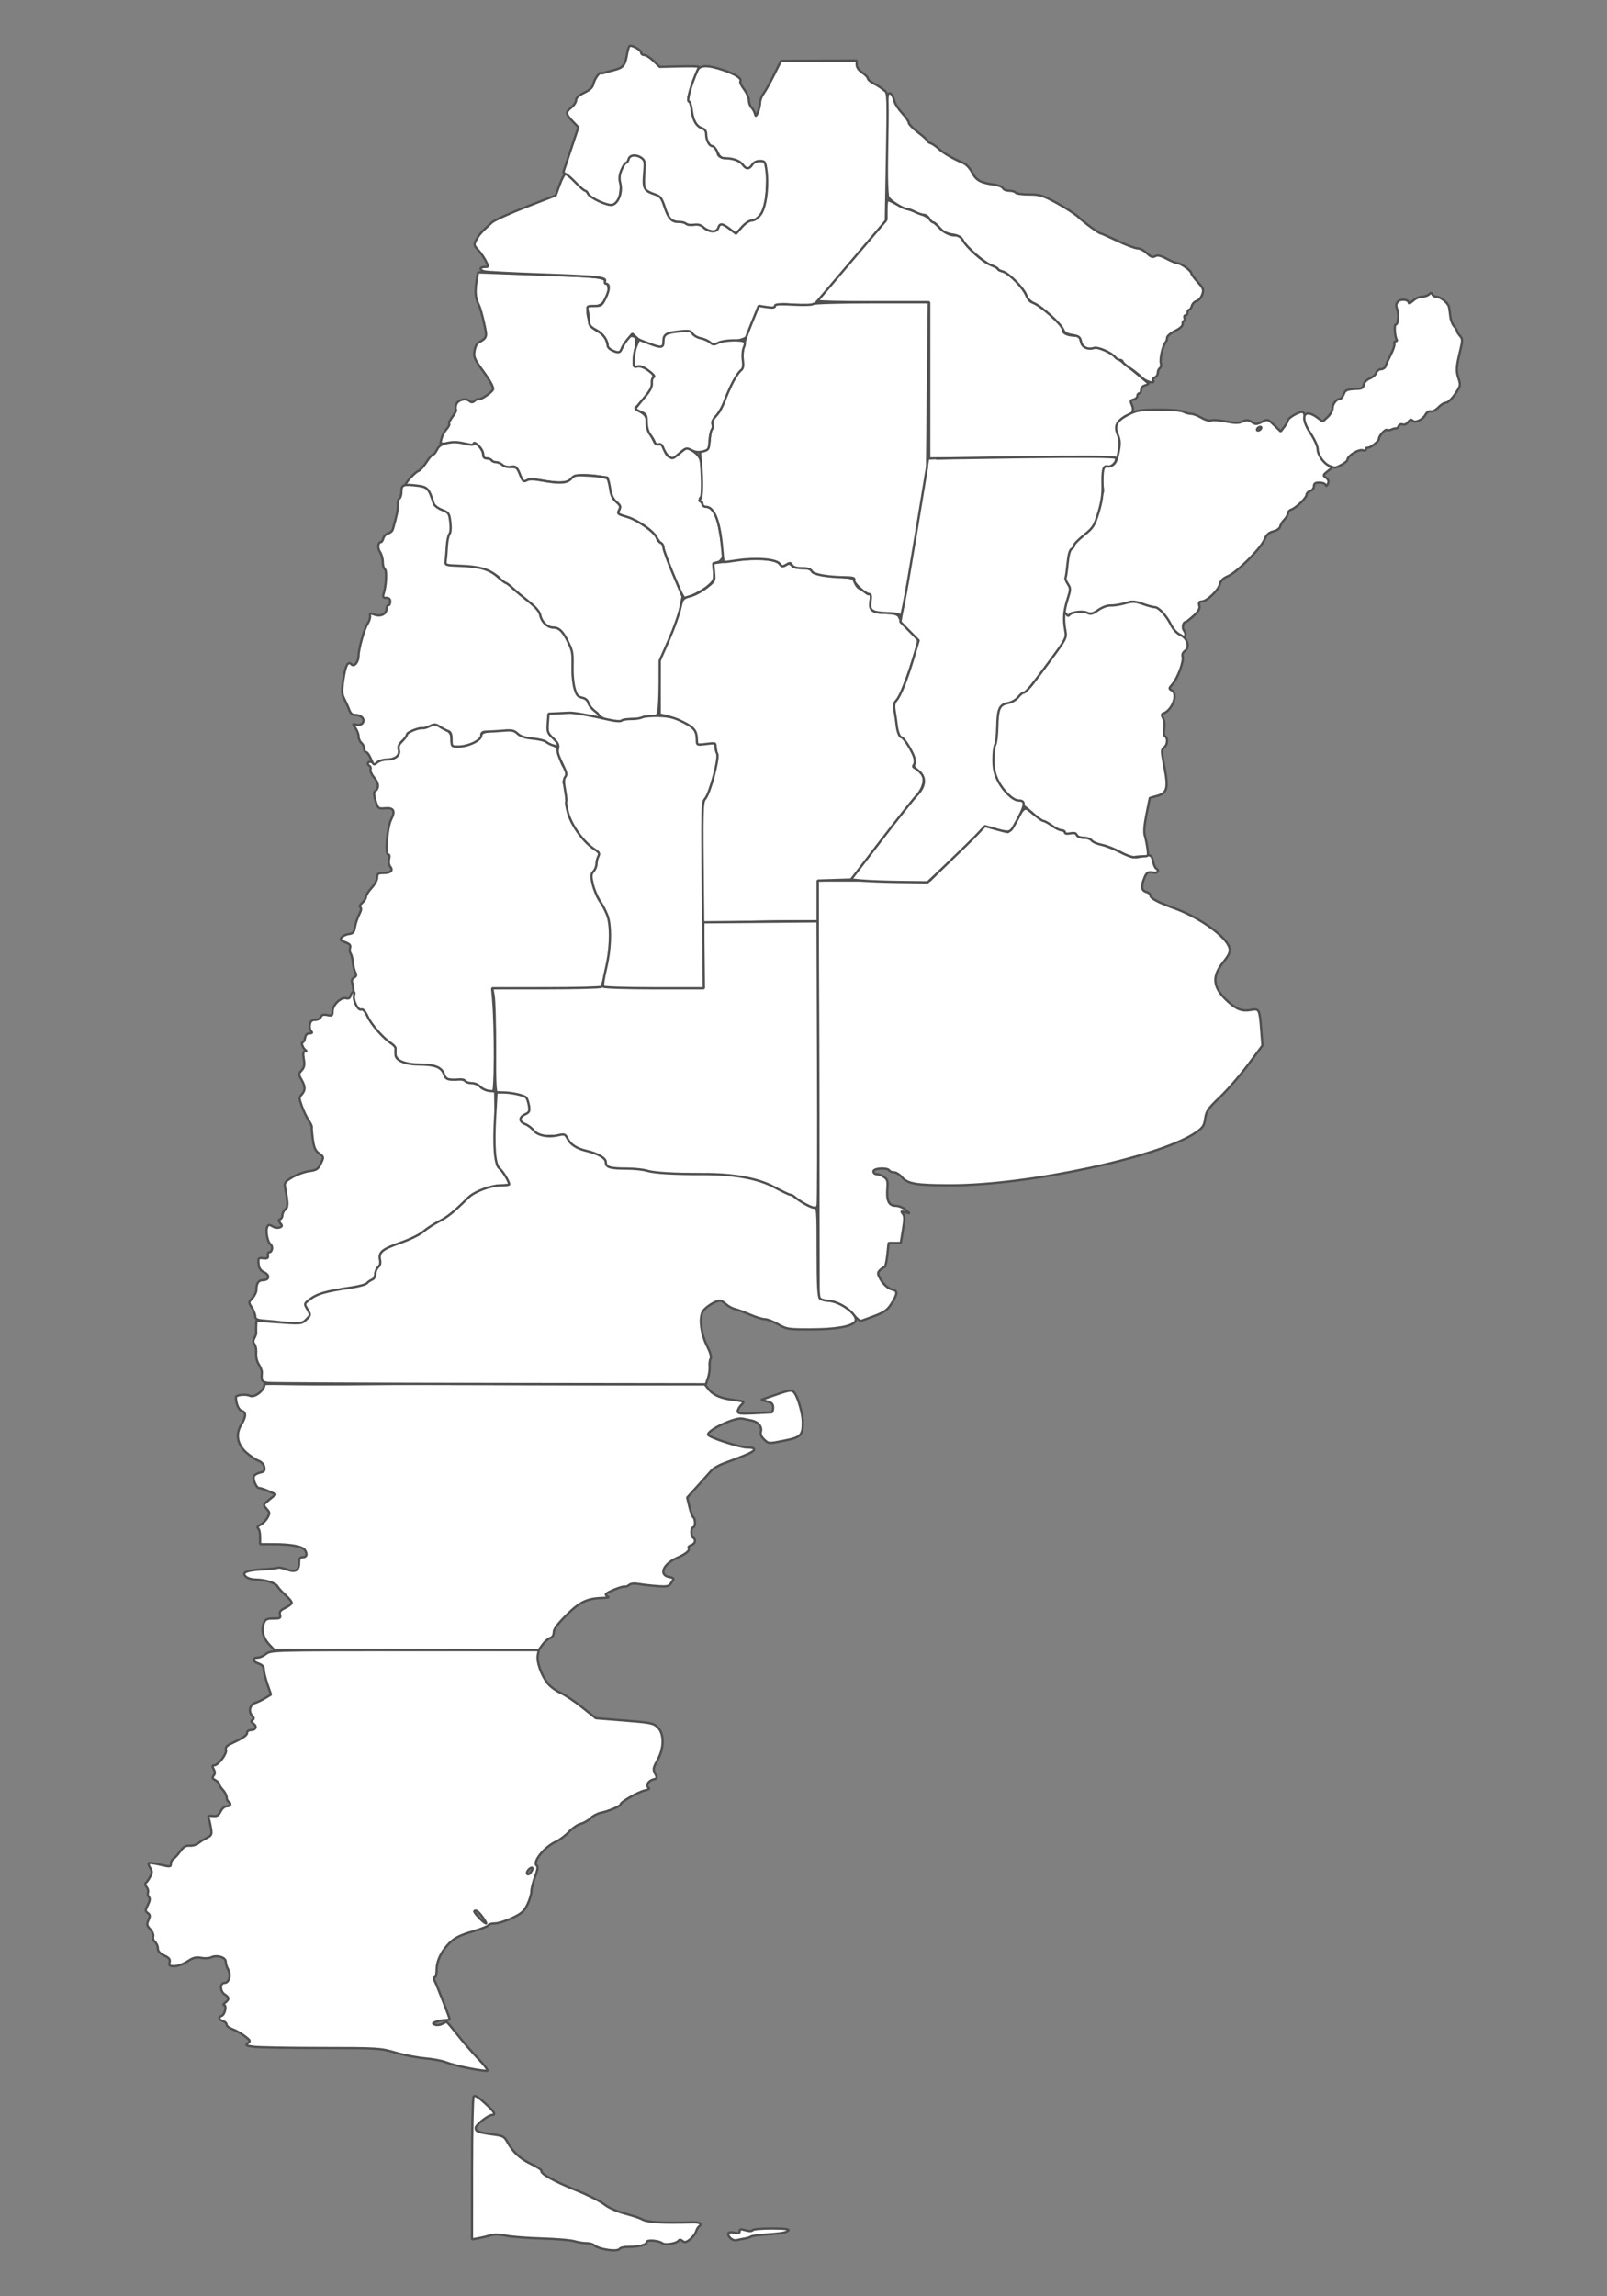 <?xml version="1.0" encoding="UTF-8" standalone="no"?>
<svg
   viewBox="0 0 350 500"
   version="1.2"
   id="svg52"
   width="350"
   height="500"
   xmlns="http://www.w3.org/2000/svg"
   xmlns:svg="http://www.w3.org/2000/svg"
   xmlns:rdf="http://www.w3.org/1999/02/22-rdf-syntax-ns#"
   xmlns:cc="http://creativecommons.org/ns#"
   xmlns:dc="http://purl.org/dc/elements/1.1/">
  <defs
     id="defs56" />
  <g
     id="layer15"
     style="display:inline">
    <rect
       style="display:inline;fill:#808080;fill-opacity:1;stroke:none;stroke-width:0.5;stroke-linejoin:bevel;stroke-miterlimit:4;stroke-dasharray:none;stroke-dashoffset:0;stroke-opacity:1"
       id="rect956"
       width="350"
       height="500"
       x="0"
       y="-2.8993649e-05" />
    <g
       id="g50-0-2"
       transform="matrix(14.424 0 0 -14.424 1092.36 -304.169)"
       style="display:inline;fill:#ffffff;fill-opacity:1;stroke:none;stroke-width:0.069;stroke-opacity:1">
      <path
         class="polygon"
         d="m -58.335,-34.627 -0.039,-0.03 -0.05,-0.005 -0.038,-0.043 -0.067,0.051 -0.003,0.039 0.031,0.066 0.043,0.023 0.096,-0.055 -0.006,-0.016 0.021,-0.004 0.007,-0.014 -0.01,-0.001 -0.001,-0.003 z m -0.045,0.057 0.006,0.003 0.003,-0.007 -0.008,0.004 z"
         id="path26-3"
         style="fill:#ffffff;fill-opacity:1;stroke:none;stroke-width:0.017;stroke-linecap:round;stroke-linejoin:round;stroke-opacity:1" />
    </g>
    <path
       style="display:inline;fill:#ffffff;fill-opacity:1;stroke:#505050;stroke-width:0.5;stroke-linejoin:bevel;stroke-miterlimit:4;stroke-dasharray:none;stroke-dashoffset:0;stroke-opacity:1"
       d="m 185.76,286.205 c -1.757,-1.828 -3.244,-2.61 -5.606,-2.948 l -1.861,-0.266 -0.103,-45.638 -0.103,-45.638 h 12.228 12.228 l 6.003,-5.971 c 3.302,-3.284 6.054,-6.012 6.115,-6.063 0.062,-0.05 1.06,0.268 2.218,0.708 1.158,0.44 2.331,0.799 2.607,0.799 0.276,-7.7e-4 1.048,-1.017 1.716,-2.259 1.638,-3.044 2.031,-3.327 3.156,-2.27 0.498,0.468 1.766,1.318 2.818,1.889 1.051,0.571 2.718,1.477 3.704,2.013 1.036,0.563 2.146,0.882 2.631,0.756 0.546,-0.143 0.926,0.009 1.089,0.434 0.171,0.446 0.75,0.653 1.827,0.653 1.02,0 1.54,0.173 1.475,0.49 -0.057,0.277 0.603,0.644 1.518,0.843 0.891,0.194 2.909,0.983 4.486,1.754 2.615,1.278 3.021,1.366 4.634,1.003 2.101,-0.472 2.277,-0.394 2.62,1.172 0.146,0.663 0.433,1.309 0.638,1.436 0.759,0.469 0.342,1.081 -0.612,0.899 -1.247,-0.238 -1.533,-0.018 -2.127,1.642 -0.568,1.585 -0.362,2.344 0.712,2.625 0.43,0.112 0.784,0.449 0.786,0.748 0.005,0.58 1.761,1.515 5.056,2.695 5.636,2.017 11.548,6.259 12.168,8.73 0.209,0.831 -0.076,1.466 -1.399,3.129 -2.532,3.18 -2.219,5.547 1.136,8.579 1.86,1.68 3.092,2.103 5.052,1.735 1.68,-0.315 1.777,-0.114 2.125,4.411 l 0.259,3.367 -3.127,4.189 c -1.72,2.304 -4.464,5.465 -6.099,7.023 -2.619,2.497 -3.004,3.053 -3.238,4.676 -0.234,1.62 -0.494,1.997 -2.155,3.125 -7.757,5.266 -36.458,11.43 -53.196,11.425 -7.671,-0.002 -9.436,-0.301 -10.755,-1.818 -0.485,-0.557 -1.236,-1.014 -1.67,-1.014 -0.434,0 -0.901,-0.182 -1.039,-0.405 -0.42,-0.68 -3.441,-0.502 -3.441,0.202 0,0.334 0.324,0.607 0.72,0.607 0.396,0 1.113,0.276 1.594,0.612 0.727,0.509 0.849,0.926 0.723,2.47 -0.217,2.663 0.311,3.799 1.766,3.799 0.649,0 1.61,0.374 2.135,0.831 l 0.956,0.831 -1.009,-0.282 c -0.873,-0.244 -0.94,-0.199 -0.495,0.337 0.409,0.493 0.417,1.208 0.039,3.499 l -0.476,2.88 h -1.325 -1.325 l -0.282,2.631 c -0.155,1.447 -0.43,2.631 -0.611,2.631 -0.181,0 -0.614,0.285 -0.962,0.633 -0.551,0.551 -0.56,0.774 -0.07,1.721 0.709,1.37 1.826,2.373 2.872,2.578 1.051,0.206 0.968,0.989 -0.323,3.034 -0.868,1.374 -1.525,1.843 -3.812,2.717 -1.52,0.581 -2.861,1.056 -2.979,1.056 -0.119,0 -0.843,-0.653 -1.611,-1.451 z"
       id="path2526-7" />
    <path
       style="display:inline;fill:#ffffff;fill-opacity:1;stroke:#505050;stroke-width:0.5;stroke-linejoin:bevel;stroke-miterlimit:4;stroke-dasharray:none;stroke-dashoffset:0;stroke-opacity:1"
       d="m 146.557,125.023 c -1.138,-2.839 -2.069,-5.376 -2.068,-5.638 8.1e-4,-0.262 -0.229,-0.718 -0.51,-1.012 -0.281,-0.294 -0.825,-1.025 -1.208,-1.624 -0.946,-1.478 -3.702,-3.3 -6.273,-4.145 -1.965,-0.646 -2.089,-0.761 -1.666,-1.552 0.388,-0.724 0.301,-0.98 -0.569,-1.689 -0.714,-0.581 -1.167,-1.528 -1.489,-3.11 l -0.463,-2.275 -1.86,-0.255 c -3.461,-0.474 -5.213,-0.312 -5.998,0.555 -0.854,0.944 -2.651,1.041 -6.579,0.357 -1.913,-0.333 -2.716,-0.333 -3.049,0 -0.712,0.712 -0.885,0.57 -1.692,-1.387 -0.695,-1.685 -0.852,-1.818 -1.879,-1.593 -0.705,0.155 -1.48,0.011 -2.089,-0.389 -0.533,-0.349 -1.065,-0.539 -1.183,-0.421 -0.117,0.117 -0.444,-0.064 -0.726,-0.403 -0.282,-0.339 -0.854,-0.617 -1.272,-0.617 -0.516,0 -0.762,-0.292 -0.767,-0.911 -0.004,-0.501 -0.459,-1.34 -1.012,-1.864 -0.553,-0.524 -1.005,-0.731 -1.005,-0.46 0,0.347 -0.389,0.406 -1.316,0.198 -0.724,-0.163 -2.367,-0.274 -3.651,-0.247 l -2.336,0.049 0.264,-1.115 c 0.145,-0.613 0.635,-1.524 1.089,-2.024 0.454,-0.5 0.711,-1.024 0.572,-1.163 -0.14,-0.14 0.193,-0.84 0.739,-1.555 0.546,-0.716 0.886,-1.408 0.755,-1.539 -0.131,-0.131 -0.118,-0.615 0.029,-1.077 0.325,-1.025 2.022,-1.523 2.849,-0.837 0.48,0.399 0.737,0.387 1.271,-0.056 0.368,-0.306 0.701,-0.465 0.74,-0.353 0.159,0.456 3.004,-1.425 3.181,-2.102 0.12,-0.458 -0.646,-1.881 -2.046,-3.796 -2,-2.738 -2.212,-3.219 -1.999,-4.53 0.131,-0.807 0.471,-1.601 0.757,-1.766 2.041,-1.177 2.037,-1.163 1.305,-4.416 -0.374,-1.663 -0.856,-3.358 -1.07,-3.767 -0.825,-1.576 -0.943,-2.941 -0.488,-5.656 l 0.259,-1.542 6.126,0.226 c 3.369,0.124 8.859,0.325 12.198,0.446 8.556,0.31 9.245,0.432 9.823,1.737 0.96,2.17 -0.452,4.82 -2.666,5.004 -1.71,0.143 -1.952,0.701 -1.317,3.028 0.319,1.168 0.813,1.77 2.014,2.452 1.101,0.625 1.672,1.271 1.854,2.097 0.285,1.298 0.771,1.822 2.052,2.214 0.684,0.209 0.988,-0.072 1.728,-1.597 0.72,-1.482 1.079,-1.825 1.802,-1.722 0.984,0.14 1.024,0.529 0.476,4.657 -0.258,1.947 -0.221,2.085 0.509,1.894 0.433,-0.113 1.439,0.179 2.236,0.649 1.297,0.765 1.441,1.019 1.369,2.416 -0.059,1.138 -0.51,2.093 -1.667,3.525 -0.873,1.081 -1.77,2.091 -1.994,2.246 -0.452,0.313 -0.469,0.293 1.088,1.267 0.837,0.524 1.115,1.02 1.119,2.003 0.003,0.718 0.269,1.762 0.59,2.318 0.321,0.557 0.764,1.407 0.984,1.891 0.284,0.623 0.642,0.815 1.232,0.661 0.679,-0.177 0.88,0.018 1.088,1.058 0.413,2.064 1.489,2.319 3.378,0.801 l 1.603,-1.288 1.405,1.072 c 1.115,0.85 1.471,1.468 1.723,2.993 0.492,2.969 0.408,6.562 -0.162,6.915 -0.386,0.239 -0.358,0.511 0.124,1.2 0.343,0.49 0.841,0.897 1.107,0.904 1.266,0.035 2.157,1.493 2.715,4.439 0.316,1.67 0.581,3.309 0.588,3.643 0.007,0.334 0.142,0.805 0.3,1.047 0.549,0.842 -0.29,2.792 -1.263,2.933 -0.834,0.122 -0.907,0.314 -0.772,2.015 0.136,1.71 0.026,1.992 -1.214,3.104 -1.261,1.131 -4.107,2.567 -5.191,2.618 -0.254,0.012 -1.393,-2.301 -2.532,-5.139 z"
       id="path2528-5" />
    <path
       style="display:inline;fill:#ffffff;fill-opacity:1;stroke:#505050;stroke-width:0.5;stroke-linejoin:bevel;stroke-miterlimit:4;stroke-dasharray:none;stroke-dashoffset:0;stroke-opacity:1"
       d="M 202.379,82.821 V 65.819 h -12.144 c -6.679,0 -12.144,-0.138 -12.144,-0.307 0,-0.169 3.37,-4.22 7.489,-9.004 l 7.489,-8.697 v -2.128 c 0,-1.171 0.112,-2.128 0.248,-2.128 0.137,0 0.911,0.347 1.72,0.771 0.81,0.424 2.646,1.188 4.081,1.698 1.435,0.51 2.892,1.176 3.239,1.48 0.346,0.304 1.426,1.27 2.4,2.148 1.316,1.185 2.118,1.595 3.123,1.595 0.995,0 1.476,0.241 1.818,0.911 0.872,1.704 4.097,4.668 5.881,5.404 0.978,0.403 1.778,0.864 1.778,1.023 0,0.159 0.53,0.406 1.177,0.548 1.339,0.294 4.26,3.366 5.108,5.372 0.306,0.724 0.831,1.316 1.168,1.316 0.642,0 4.799,3.217 5.994,4.638 0.382,0.455 0.701,1.124 0.708,1.488 0.014,0.679 1.127,1.145 2.756,1.155 0.694,0.004 0.98,0.3 1.159,1.198 0.181,0.905 0.524,1.255 1.423,1.453 0.707,0.155 1.423,0.062 1.775,-0.23 0.347,-0.288 0.591,-0.321 0.591,-0.08 0,0.226 0.489,0.533 1.086,0.683 0.597,0.15 1.578,0.671 2.179,1.157 0.601,0.486 1.683,1.34 2.405,1.897 1.083,0.835 4.555,3.695 5.243,4.318 0.102,0.092 -0.217,0.272 -0.708,0.401 -0.522,0.137 -0.893,0.55 -0.893,0.996 0,0.419 -0.182,0.762 -0.405,0.762 -0.223,0 -0.405,0.252 -0.405,0.56 0,0.308 -0.368,0.656 -0.817,0.774 -0.718,0.188 -0.76,0.339 -0.345,1.25 0.504,1.105 -0.033,2.274 -1.043,2.274 -0.794,0 -2.247,1.801 -2.247,2.785 0,0.501 0.188,1.264 0.419,1.694 0.242,0.453 0.306,1.635 0.15,2.807 l -0.269,2.025 h -20.593 -20.593 z"
       id="path2530-9" />
    <path
       style="display:inline;fill:#ffffff;fill-opacity:1;stroke:#505050;stroke-width:0.5;stroke-linejoin:bevel;stroke-miterlimit:4;stroke-dasharray:none;stroke-dashoffset:0;stroke-opacity:1"
       d="m 58.603,358.053 c -1.298,-1.393 -1.732,-3.076 -1.174,-4.545 0.355,-0.933 0.643,-1.082 2.088,-1.082 1.492,0 1.653,-0.092 1.459,-0.832 -0.169,-0.648 0.088,-0.977 1.167,-1.492 0.762,-0.363 1.385,-0.866 1.385,-1.118 0,-0.252 -0.603,-0.992 -1.341,-1.645 -0.737,-0.653 -1.526,-1.519 -1.752,-1.923 -0.429,-0.767 -2.702,-1.465 -4.825,-1.482 -0.681,-0.005 -1.543,-0.237 -1.915,-0.516 -1.253,-0.936 -0.168,-1.488 3.318,-1.688 1.853,-0.106 3.456,-0.28 3.562,-0.386 0.106,-0.106 0.931,0.068 1.833,0.386 1.959,0.691 2.74,0.264 2.74,-1.499 0,-0.895 0.188,-1.165 0.81,-1.165 0.846,0 1.035,-0.637 0.458,-1.547 -0.492,-0.776 -3.037,-1.266 -6.631,-1.277 l -3.137,-0.01 v -1.595 c 0,-0.877 -0.198,-1.718 -0.441,-1.868 -0.269,-0.166 -0.076,-0.454 0.494,-0.738 0.514,-0.256 1.207,-0.952 1.54,-1.546 0.555,-0.989 0.54,-1.153 -0.183,-1.952 -0.789,-0.872 -0.788,-0.873 0.606,-2.01 l 1.395,-1.138 -1.604,-0.711 c -0.882,-0.391 -1.786,-0.686 -2.009,-0.657 -0.545,0.073 -1.422,-1.874 -1.157,-2.566 0.117,-0.304 0.717,-0.664 1.333,-0.799 0.919,-0.202 1.088,-0.42 0.936,-1.214 -0.11,-0.578 -0.617,-1.13 -1.256,-1.37 -0.589,-0.221 -1.766,-1.007 -2.615,-1.745 -2.008,-1.747 -2.431,-4.025 -1.137,-6.121 1.063,-1.72 1.095,-2.726 0.093,-2.988 -0.649,-0.17 -1.258,-1.605 -1.258,-2.966 0,-0.525 2.124,-0.743 3.064,-0.315 1.118,0.509 3.261,-1.435 3.107,-2.364 -0.092,-0.556 2.565,0.053 23.884,-0.186 13.193,-0.148 34.8,0.035 48.016,0.035 l 24.028,-3.8e-4 0.835,1.061 c 1.042,1.324 2.676,2.017 5.616,2.382 2.245,0.278 2.272,0.297 1.518,1.052 -0.422,0.422 -0.768,1.043 -0.768,1.378 0,0.51 0.581,0.582 3.542,0.44 1.948,-0.093 3.679,-0.186 3.846,-0.205 0.167,-0.02 0.304,-0.486 0.304,-1.036 0,-0.787 -0.278,-1.073 -1.306,-1.339 l -1.306,-0.338 2.014,-0.705 c 4.456,-1.56 4.671,-1.592 5.275,-0.795 0.778,1.027 1.799,4.625 1.799,6.339 0,2.907 -0.407,3.31 -4.089,4.049 -3.344,0.671 -3.35,0.67 -4.306,-0.228 -0.659,-0.619 -0.888,-1.178 -0.734,-1.792 0.264,-1.052 -0.613,-2.074 -2.032,-2.367 -0.541,-0.112 -1.449,-0.3 -2.017,-0.419 -1.576,-0.329 -7.468,2.415 -7.468,3.478 0,0.548 6.886,2.809 8.556,2.809 1.124,0 1.58,0.158 1.467,0.506 -0.154,0.472 -1.625,1.131 -6.56,2.937 -1.101,0.403 -2.329,1.114 -2.73,1.58 -0.4,0.466 -1.751,1.978 -3.002,3.359 l -2.274,2.512 0.49,2.043 c 0.27,1.124 0.654,2.144 0.854,2.268 0.498,0.308 0.463,2.201 -0.041,2.201 -0.527,0 -0.527,1.901 0,2.226 0.684,0.423 0.449,1.348 -0.411,1.621 -0.449,0.142 -0.71,0.429 -0.581,0.638 0.33,0.534 -0.546,1.273 -2.579,2.175 -2.954,1.31 -3.937,3.679 -1.712,4.124 1.155,0.231 1.173,0.27 0.561,1.204 -0.579,0.883 -0.845,0.95 -3.116,0.785 -1.366,-0.1 -3.165,-0.305 -3.998,-0.457 -0.951,-0.173 -1.726,-0.101 -2.083,0.195 -0.312,0.259 -0.724,0.421 -0.914,0.36 -0.528,-0.17 -4.192,1.318 -4.192,1.702 0,0.186 0.228,0.429 0.506,0.542 0.278,0.112 -0.188,0.219 -1.035,0.236 -3.477,0.072 -5.111,0.831 -8.025,3.728 -1.931,1.919 -2.78,3.067 -2.78,3.757 0,0.633 -0.29,1.085 -0.799,1.247 -0.44,0.139 -1.181,0.789 -1.647,1.444 l -0.848,1.19 -28.815,-0.048 -28.815,-0.048 z"
       id="path2532-2" />
    <path
       style="display:inline;fill:#ffffff;fill-opacity:1;stroke:#505050;stroke-width:0.5;stroke-linejoin:bevel;stroke-miterlimit:4;stroke-dasharray:none;stroke-dashoffset:0;stroke-opacity:1"
       d="m 152.917,188.033 c -0.095,-9.826 -0.004,-13.273 0.363,-13.739 1.491,-1.891 3.05,-8.049 2.695,-10.644 l -0.242,-1.763 -1.911,0.184 -1.911,0.184 -0.371,-1.766 c -0.34,-1.619 -0.572,-1.874 -2.8,-3.07 -1.336,-0.717 -3.021,-1.421 -3.745,-1.563 l -1.316,-0.259 v -5.976 -5.976 l 1.968,-4.605 c 1.082,-2.533 2.206,-5.547 2.498,-6.699 0.5,-1.978 0.622,-2.118 2.196,-2.514 0.916,-0.231 2.498,-1.068 3.515,-1.86 1.812,-1.412 1.845,-1.479 1.662,-3.379 l -0.186,-1.938 4.505,-0.618 c 5.172,-0.709 9.117,-0.406 9.987,0.767 0.433,0.583 0.663,0.621 1.324,0.218 0.644,-0.393 0.895,-0.373 1.289,0.101 0.306,0.368 1.229,0.589 2.463,0.589 1.415,0 1.974,0.159 1.974,0.562 0,0.63 1.136,0.882 5.807,1.288 3.006,0.261 3.197,0.336 3.569,1.402 0.236,0.676 0.787,1.225 1.378,1.373 0.542,0.136 0.985,0.426 0.985,0.644 0,0.218 0.296,0.397 0.658,0.397 0.519,0 0.605,0.263 0.408,1.248 -0.406,2.028 0.279,2.8 2.49,2.806 2.715,0.008 3.628,0.341 3.9,1.423 0.131,0.521 1.057,1.619 2.058,2.439 1.02,0.836 1.821,1.837 1.821,2.278 0,1.582 -3.702,12.093 -4.531,12.866 -0.76,0.708 -0.795,0.952 -0.38,2.601 0.252,1.001 0.458,2.455 0.458,3.23 0,0.981 0.28,1.635 0.921,2.148 1.862,1.492 3.451,5.122 2.66,6.076 -0.323,0.389 -0.241,0.595 0.321,0.806 2.335,0.877 2.377,3.512 0.099,6.213 -0.917,1.087 -4.437,5.583 -7.823,9.991 l -6.156,8.014 -3.715,0.116 -3.715,0.116 v 4.438 4.438 l -6.781,0.002 c -3.729,8.1e-4 -9.365,0.12 -12.523,0.264 l -5.742,0.263 -0.127,-13.117 z"
       id="path2534-2" />
    <path
       style="display:inline;fill:#ffffff;fill-opacity:1;stroke:#505050;stroke-width:0.5;stroke-linejoin:bevel;stroke-miterlimit:4;stroke-dasharray:none;stroke-dashoffset:0;stroke-opacity:1"
       d="m 256.554,138.041 c -0.817,-0.521 -1.616,-1.363 -1.774,-1.872 -0.159,-0.509 -0.816,-1.596 -1.461,-2.416 -0.863,-1.097 -1.466,-1.482 -2.281,-1.459 -0.61,0.017 -1.688,-0.268 -2.396,-0.635 -1.494,-0.772 -2.602,-0.85 -3.226,-0.225 -0.242,0.242 -1.326,0.444 -2.409,0.449 -1.354,0.006 -2.423,0.3 -3.427,0.943 -1.255,0.804 -1.808,0.903 -3.947,0.709 -2.127,-0.193 -2.488,-0.129 -2.488,0.438 0,0.855 -0.386,0.844 -1.024,-0.028 -0.407,-0.556 -0.396,-1.053 0.052,-2.53 0.706,-2.327 0.696,-3.658 -0.038,-4.627 -0.362,-0.478 -0.453,-1.009 -0.245,-1.417 0.184,-0.359 0.439,-1.719 0.567,-3.022 0.128,-1.303 0.489,-2.669 0.803,-3.036 0.314,-0.367 0.684,-0.985 0.822,-1.375 0.138,-0.39 0.524,-0.708 0.857,-0.708 0.333,0 0.794,-0.352 1.024,-0.782 0.23,-0.43 0.771,-0.894 1.202,-1.031 0.793,-0.252 2.433,-4.363 2.718,-6.813 0.074,-0.634 0.216,-1.286 0.316,-1.447 0.1,-0.161 0.012,-1.049 -0.196,-1.972 -0.499,-2.22 0.063,-3.743 1.38,-3.743 1.308,0 1.804,-0.697 2.279,-3.204 0.317,-1.673 0.272,-2.419 -0.22,-3.595 -0.828,-1.981 -0.232,-3.075 2.396,-4.407 1.759,-0.891 2.521,-1.012 6.51,-1.031 2.654,-0.013 4.874,0.169 5.381,0.441 0.475,0.254 1.229,0.462 1.677,0.462 0.447,0 1.463,0.383 2.256,0.852 0.846,0.499 1.733,0.74 2.144,0.583 0.386,-0.148 1.835,-0.044 3.221,0.232 1.977,0.393 2.751,0.395 3.596,0.011 0.879,-0.401 1.246,-0.379 2.003,0.117 0.828,0.542 1.065,0.539 2.211,-0.033 1.265,-0.631 1.303,-0.621 2.689,0.722 l 1.406,1.362 0.778,-1.012 c 0.428,-0.557 0.783,-1.194 0.789,-1.417 0.014,-0.487 2.267,-1.822 3.075,-1.822 0.364,0 0.574,0.43 0.574,1.174 0,0.664 0.598,2.063 1.379,3.222 0.758,1.127 1.502,2.777 1.652,3.668 0.176,1.04 0.732,2.071 1.556,2.88 l 1.283,1.261 -0.971,0.792 c -0.922,0.752 -0.934,0.819 -0.238,1.328 0.512,0.374 0.638,0.768 0.418,1.303 -0.207,0.502 -0.381,0.592 -0.504,0.261 -0.104,-0.278 -0.72,-0.506 -1.37,-0.506 -0.897,0 -1.181,0.188 -1.181,0.782 0,0.43 -0.364,0.898 -0.81,1.039 -0.445,0.141 -0.81,0.521 -0.81,0.843 0,0.668 -2.275,2.864 -3.34,3.223 -0.39,0.132 -0.708,0.5 -0.708,0.819 0,0.319 -0.348,0.928 -0.773,1.353 -0.425,0.425 -0.835,1.097 -0.911,1.492 -0.081,0.42 -0.697,0.864 -1.482,1.068 -1.02,0.264 -1.494,0.708 -1.968,1.842 -0.802,1.92 -6.001,7.111 -7.928,7.916 -1.047,0.438 -1.564,0.954 -1.762,1.759 -0.327,1.33 -2.849,3.73 -3.945,3.754 -0.573,0.013 -0.7,0.229 -0.527,0.892 0.171,0.654 -0.143,1.216 -1.246,2.226 -0.811,0.743 -1.602,1.351 -1.758,1.351 -0.541,0 -0.785,1.321 -0.343,1.854 0.245,0.295 0.385,0.796 0.311,1.112 -0.106,0.453 -0.452,0.374 -1.621,-0.371 z m 18.084,-44.695 c 0.138,-0.223 0.068,-0.405 -0.155,-0.405 -0.223,0 -0.517,0.182 -0.655,0.405 -0.138,0.223 -0.068,0.405 0.155,0.405 0.223,0 0.517,-0.182 0.655,-0.405 z"
       id="path2536-8" />
    <path
       style="display:inline;fill:#ffffff;fill-opacity:1;stroke:#505050;stroke-width:0.5;stroke-linejoin:bevel;stroke-miterlimit:4;stroke-dasharray:none;stroke-dashoffset:0;stroke-opacity:1"
       d="m 244.074,185.566 c -1.225,-0.673 -3.046,-1.387 -4.048,-1.588 -1.002,-0.201 -2.024,-0.637 -2.271,-0.969 -0.247,-0.332 -1.027,-0.604 -1.733,-0.604 -0.751,0 -1.378,-0.245 -1.51,-0.59 -0.158,-0.412 -0.581,-0.519 -1.404,-0.354 -0.742,0.148 -1.178,0.067 -1.178,-0.22 0,-0.25 -0.329,-0.455 -0.731,-0.455 -0.402,0 -1.348,-0.455 -2.103,-1.012 -0.754,-0.557 -1.59,-1.012 -1.857,-1.012 -0.267,0 -1.443,-0.865 -2.613,-1.923 -1.171,-1.058 -2.874,-2.287 -3.785,-2.732 -0.979,-0.478 -2.131,-1.524 -2.816,-2.554 -1.385,-2.084 -2.402,-6.373 -1.787,-7.534 0.227,-0.428 0.557,-2.705 0.734,-5.06 0.177,-2.355 0.442,-4.59 0.59,-4.966 0.147,-0.376 0.839,-0.809 1.536,-0.962 1.616,-0.355 2.712,-1.038 2.712,-1.69 0,-0.28 0.245,-0.51 0.545,-0.51 0.755,0 2.369,-1.458 3.098,-2.797 0.753,-1.385 2.947,-4.412 4.981,-6.875 1.438,-1.741 1.526,-2 1.325,-3.889 -0.306,-2.876 -0.311,-3.5 -0.032,-3.779 0.135,-0.135 0.396,-0.004 0.578,0.291 0.203,0.328 0.429,0.381 0.581,0.135 0.406,-0.657 3.004,-0.974 3.928,-0.479 0.702,0.376 1.111,0.272 2.371,-0.601 0.898,-0.622 2.006,-1.029 2.699,-0.991 0.647,0.035 2.05,-0.182 3.117,-0.482 1.711,-0.482 2.172,-0.464 3.9,0.15 1.078,0.383 2.246,0.696 2.597,0.696 0.86,0 2.576,1.864 3.541,3.846 0.49,1.006 1.284,1.849 2.096,2.226 1.554,0.722 2.044,2.657 0.887,3.503 -0.381,0.279 -0.59,0.775 -0.464,1.104 0.373,0.971 -1.01,4.742 -2.268,6.183 -0.716,0.821 -0.72,0.895 -0.058,1.265 1.423,0.796 0.063,4.378 -1.912,5.036 -0.336,0.112 -0.33,0.39 0.023,1.05 0.276,0.516 0.371,1.477 0.224,2.262 -0.154,0.821 -0.08,1.474 0.185,1.637 0.662,0.409 0.531,1.892 -0.217,2.438 -0.606,0.443 -0.601,0.775 0.066,4.228 0.9,4.659 0.638,5.696 -1.602,6.324 l -1.576,0.442 -0.717,3.54 c -0.47,2.319 -0.599,3.916 -0.375,4.629 0.188,0.599 0.45,1.863 0.583,2.81 0.233,1.666 0.205,1.721 -0.877,1.726 -0.615,0.003 -1.482,0.079 -1.928,0.168 -0.445,0.089 -1.812,-0.388 -3.036,-1.061 z"
       id="path2538-9" />
    <path
       style="display:inline;fill:#ffffff;fill-opacity:1;stroke:#505050;stroke-width:0.5;stroke-linejoin:bevel;stroke-miterlimit:4;stroke-dasharray:none;stroke-dashoffset:0;stroke-opacity:1"
       d="m 248.674,82.195 c -0.567,-0.567 -1.743,-1.502 -2.613,-2.078 -0.87,-0.576 -1.582,-1.205 -1.582,-1.398 0,-0.193 -0.251,-0.351 -0.558,-0.351 -0.307,0 -0.793,-0.284 -1.082,-0.631 -0.817,-0.985 -3.701,-2.232 -4.542,-1.965 -1.391,0.441 -2.606,-0.151 -2.854,-1.391 -0.199,-0.994 -0.475,-1.203 -1.886,-1.429 -1.214,-0.194 -1.747,-0.511 -2.006,-1.193 -0.469,-1.234 -4.642,-5.017 -6.295,-5.708 -0.83,-0.347 -1.465,-0.986 -1.727,-1.737 -0.539,-1.545 -3.832,-4.876 -5.147,-5.206 -0.564,-0.142 -1.025,-0.383 -1.025,-0.537 0,-0.154 -0.642,-0.512 -1.427,-0.796 -1.593,-0.576 -5.407,-3.913 -6.23,-5.452 -0.395,-0.738 -0.993,-1.068 -2.291,-1.262 -1.25,-0.187 -2.046,-0.607 -2.76,-1.456 -0.552,-0.656 -1.191,-1.192 -1.42,-1.192 -0.229,0 -0.612,-0.364 -0.85,-0.81 -0.238,-0.445 -0.746,-0.811 -1.127,-0.812 -0.382,-0.001 -1.216,-0.275 -1.854,-0.607 -0.638,-0.333 -1.346,-0.605 -1.575,-0.605 -1.035,0 -4.073,-1.902 -4.396,-2.752 -0.452,-1.188 -0.464,-21.553 -0.013,-22.264 0.418,-0.658 1.037,0.016 1.411,1.537 0.137,0.557 0.891,1.705 1.675,2.553 0.784,0.847 1.426,1.784 1.426,2.082 0,0.298 0.911,1.236 2.024,2.085 1.113,0.849 2.024,1.676 2.024,1.838 0,0.162 0.319,0.396 0.708,0.52 0.39,0.124 1.19,0.672 1.779,1.218 1.057,0.981 3.124,2.182 5.32,3.091 0.644,0.267 1.476,1.149 1.939,2.058 0.868,1.702 1.853,2.253 4.733,2.648 0.981,0.135 1.879,0.491 1.994,0.792 0.116,0.301 0.726,0.547 1.357,0.547 0.631,0 1.26,0.182 1.397,0.405 0.138,0.223 1.441,0.405 2.896,0.405 2.388,0 2.987,0.186 6.137,1.903 1.92,1.046 4.043,2.433 4.718,3.082 1.254,1.204 4.433,3.517 4.834,3.517 0.123,0 1.757,0.729 3.631,1.619 1.875,0.891 3.826,1.619 4.337,1.619 0.511,0 1.424,0.474 2.028,1.053 0.849,0.813 1.26,0.962 1.81,0.655 0.527,-0.295 1.182,-0.148 2.526,0.567 0.998,0.531 2.068,0.965 2.378,0.965 0.705,0 2.959,1.639 2.959,2.152 0,0.209 0.631,1.079 1.401,1.932 1.258,1.393 1.359,1.672 0.987,2.741 -0.228,0.654 -0.781,1.286 -1.229,1.403 -0.448,0.117 -0.913,0.591 -1.034,1.053 -0.121,0.462 -0.381,0.84 -0.577,0.84 -0.197,0 -0.358,0.273 -0.358,0.607 0,0.334 -0.202,0.607 -0.448,0.607 -0.246,0 -0.343,0.273 -0.215,0.607 0.128,0.334 0.077,0.607 -0.114,0.607 -0.191,0 -0.322,0.305 -0.291,0.677 0.035,0.423 -0.589,0.992 -1.664,1.518 -0.946,0.462 -1.72,1.123 -1.72,1.468 0,0.345 -0.151,0.801 -0.337,1.012 -0.593,0.677 -1.265,3.603 -1.032,4.493 0.124,0.473 0.027,0.983 -0.215,1.132 -0.242,0.15 -0.44,0.606 -0.44,1.014 0,0.408 -0.285,0.852 -0.633,0.985 -0.348,0.134 -0.519,0.426 -0.381,0.651 0.536,0.866 -1.506,0.354 -2.483,-0.623 z"
       id="path2540-7" />
    <path
       style="display:inline;fill:#ffffff;fill-opacity:1;stroke:#505050;stroke-width:0.5;stroke-linejoin:bevel;stroke-miterlimit:4;stroke-dasharray:none;stroke-dashoffset:0;stroke-opacity:1"
       d="m 158.529,49.81 c -1.164,-1.023 -1.894,-1.007 -1.894,0.042 0,0.856 -2.002,0.726 -3.441,-0.223 -0.668,-0.441 -1.508,-0.709 -1.867,-0.595 -0.794,0.251 -5.096,-0.827 -5.873,-1.472 -0.307,-0.255 -0.559,-0.779 -0.559,-1.164 0,-1.905 -0.935,-3.317 -2.782,-4.199 l -1.874,-0.895 v -2.91 c 0,-2.444 -0.14,-3.051 -0.877,-3.789 -0.964,-0.966 -2.012,-0.822 -2.447,0.337 -0.148,0.395 -0.552,0.929 -0.897,1.188 -0.455,0.341 -0.668,1.397 -0.773,3.846 -0.117,2.726 -0.307,3.551 -0.986,4.287 -0.462,0.501 -1.037,0.909 -1.276,0.907 -0.864,-0.007 -4.242,-1.859 -5.18,-2.84 -0.527,-0.551 -1.895,-1.864 -3.039,-2.916 l -2.08,-1.914 1.639,-4.9 1.639,-4.9 -1.261,-1.301 c -1.525,-1.574 -1.559,-1.982 -0.249,-3.012 0.557,-0.438 1.012,-1.143 1.012,-1.568 0,-0.511 0.602,-1.064 1.784,-1.639 1.349,-0.655 1.849,-1.162 2.05,-2.077 0.215,-0.98 1.442,-2.638 1.592,-2.15 0.021,0.07 0.312,0.033 0.646,-0.081 0.334,-0.115 1.378,-0.406 2.321,-0.647 1.898,-0.486 2.309,-1.02 2.728,-3.548 0.157,-0.946 0.443,-1.72 0.635,-1.72 0.814,0 2.412,0.982 2.412,1.482 0,0.298 0.31,0.542 0.689,0.542 0.379,0 1.287,0.58 2.019,1.289 l 1.33,1.289 4.256,-0.106 c 2.341,-0.058 4.256,-0.018 4.256,0.089 0,0.222 -1.781,5.402 -2.194,6.381 -0.155,0.369 -0.015,0.857 0.33,1.143 0.331,0.275 0.499,0.766 0.374,1.092 -0.406,1.057 1.062,4.184 2.084,4.441 0.711,0.179 0.992,0.612 1.187,1.833 0.193,1.206 0.503,1.694 1.261,1.982 0.695,0.264 1.005,0.69 1.005,1.38 0,1.276 0.6,1.643 2.718,1.661 1.308,0.011 1.984,0.281 2.899,1.158 1.184,1.134 1.197,1.136 1.648,0.292 0.349,-0.652 0.843,-0.851 2.115,-0.851 h 1.66 l -0.193,5.015 c -0.219,5.678 -0.919,7.635 -2.812,7.859 -0.569,0.067 -1.643,0.75 -2.387,1.518 -0.744,0.768 -1.545,1.39 -1.779,1.383 -0.235,-0.007 -0.941,-0.465 -1.569,-1.018 z"
       id="path2542-3" />
    <path
       style="display:inline;fill:#ffffff;fill-opacity:1;stroke:#505050;stroke-width:0.5;stroke-linejoin:bevel;stroke-miterlimit:4;stroke-dasharray:none;stroke-dashoffset:0;stroke-opacity:1"
       d="m 177.078,262.983 c -0.445,-0.126 -1.538,-0.639 -2.429,-1.141 -6.806,-3.835 -8.338,-4.504 -11.942,-5.215 -2.926,-0.578 -11.837,-1.074 -17.514,-0.976 -1.506,0.026 -3.129,-0.162 -3.607,-0.418 -0.478,-0.256 -2.217,-0.439 -3.864,-0.407 -4.009,0.078 -6.18,-0.504 -5.898,-1.579 0.168,-0.644 -0.163,-0.959 -1.707,-1.621 -1.054,-0.452 -2.729,-1.026 -3.722,-1.276 -1.304,-0.328 -2.041,-0.812 -2.647,-1.738 -0.821,-1.252 -0.911,-1.282 -3.816,-1.259 -2.758,0.022 -3.041,-0.057 -3.882,-1.077 -0.499,-0.605 -1.408,-1.284 -2.021,-1.508 -1.428,-0.523 -1.403,-0.952 0.127,-2.149 1.017,-0.796 1.192,-1.162 0.972,-2.037 -0.147,-0.587 -0.511,-1.268 -0.808,-1.515 -0.45,-0.373 -4.504,-1.167 -6.107,-1.196 -0.321,-0.006 -0.44,-2.79 -0.41,-9.622 0.023,-5.288 -0.116,-10.48 -0.309,-11.537 l -0.351,-1.923 h 22.915 22.915 l 0.111,-6.983 0.111,-6.983 12.44,-0.107 12.44,-0.107 0.109,30.468 c 0.06,16.757 0.018,30.843 -0.094,31.301 -0.147,0.606 -0.423,0.771 -1.012,0.604 z"
       id="path2544-6" />
    <path
       style="display:inline;fill:#ffffff;fill-opacity:1;stroke:#505050;stroke-width:0.5;stroke-linejoin:bevel;stroke-miterlimit:4;stroke-dasharray:none;stroke-dashoffset:0;stroke-opacity:1"
       d="m 132.38,156.836 c -1.581,-0.454 -3.458,-2.052 -4.322,-3.679 -0.337,-0.635 -0.932,-1.113 -1.385,-1.113 -1.264,0 -2.055,-2.493 -2.118,-6.679 -0.045,-2.951 -0.234,-3.989 -0.997,-5.465 -1.117,-2.158 -2.297,-3.239 -3.541,-3.239 -1.087,0 -2.082,-1.018 -2.455,-2.514 -0.153,-0.612 -1.106,-1.76 -2.157,-2.597 -1.036,-0.825 -2.549,-2.128 -3.363,-2.895 -0.814,-0.767 -1.886,-1.602 -2.383,-1.856 -0.497,-0.254 -0.901,-0.643 -0.899,-0.866 0.003,-0.223 -0.929,-0.843 -2.069,-1.378 -1.723,-0.809 -2.748,-0.98 -6.054,-1.012 l -3.979,-0.038 0.308,-2.226 c 0.169,-1.225 0.275,-2.819 0.235,-3.542 -0.04,-0.724 0.116,-1.316 0.346,-1.316 0.252,0 0.373,-0.91 0.303,-2.292 -0.112,-2.224 -0.158,-2.306 -1.532,-2.767 -1.383,-0.463 -1.69,-0.866 -2.94,-3.847 -0.564,-1.344 -0.703,-1.421 -2.727,-1.505 -1.173,-0.048 -2.222,-0.177 -2.331,-0.287 -0.299,-0.299 1.923,-2.822 2.771,-3.148 0.407,-0.156 1.205,-1.022 1.774,-1.923 0.569,-0.901 1.204,-1.639 1.412,-1.639 0.208,0 0.615,-0.493 0.906,-1.096 0.383,-0.796 0.972,-1.19 2.147,-1.44 1.544,-0.328 2.221,-0.288 4.757,0.279 0.702,0.157 1.113,0.081 1.113,-0.206 0,-0.25 0.452,-0.026 1.005,0.498 0.553,0.524 1.008,1.363 1.012,1.864 0.005,0.629 0.25,0.911 0.793,0.911 0.432,0 0.898,0.182 1.036,0.405 0.138,0.223 0.591,0.405 1.007,0.405 0.416,0 1.014,0.258 1.329,0.573 0.315,0.315 1.165,0.543 1.89,0.506 1.191,-0.06 1.381,0.095 1.988,1.625 0.588,1.484 0.766,1.638 1.445,1.258 0.553,-0.309 1.49,-0.301 3.284,0.029 3.855,0.71 5.556,0.604 6.417,-0.402 0.679,-0.793 1.024,-0.846 4.19,-0.649 2.058,0.128 3.573,0.414 3.754,0.708 0.167,0.271 0.415,1.298 0.55,2.283 0.17,1.237 0.577,2.075 1.318,2.712 0.913,0.786 1.004,1.049 0.614,1.779 -0.427,0.798 -0.309,0.9 1.732,1.493 2.357,0.685 6.086,3.343 6.494,4.629 0.138,0.434 0.517,0.891 0.842,1.016 0.325,0.125 0.592,0.586 0.592,1.024 0,0.438 0.941,3.025 2.091,5.748 l 2.091,4.951 -0.504,2.462 c -0.277,1.354 -1.4,4.493 -2.496,6.975 l -1.992,4.513 -0.004,4.596 c -0.002,2.528 -0.115,5.262 -0.249,6.077 -0.232,1.404 -0.342,1.495 -2.121,1.751 -1.032,0.148 -2.741,0.283 -3.799,0.3 -1.058,0.017 -1.923,0.185 -1.923,0.375 0,0.44 -1.431,0.384 -3.204,-0.126 z"
       id="path2546-1" />
    <path
       style="display:inline;fill:#ffffff;fill-opacity:1;stroke:#505050;stroke-width:0.5;stroke-linejoin:bevel;stroke-miterlimit:4;stroke-dasharray:none;stroke-dashoffset:0;stroke-opacity:1"
       d="m 106.236,237.573 c -0.445,-0.108 -1.083,-0.436 -1.417,-0.728 -0.334,-0.292 -1.29,-0.658 -2.125,-0.813 -0.835,-0.155 -1.518,-0.466 -1.518,-0.692 0,-0.226 -0.501,-0.325 -1.113,-0.221 -1.971,0.335 -3.483,-0.192 -3.743,-1.303 -0.309,-1.319 -2.196,-1.971 -5.789,-2 -2.364,-0.02 -2.891,-0.163 -3.745,-1.016 -0.546,-0.546 -0.994,-1.34 -0.994,-1.764 0,-0.424 -1.351,-2.143 -3.002,-3.822 -1.651,-1.678 -3.063,-3.473 -3.137,-3.988 -0.086,-0.601 -0.489,-1.02 -1.121,-1.168 -1.078,-0.253 -1.692,-1.754 -1.576,-3.85 0.037,-0.668 -0.062,-1.611 -0.221,-2.095 -0.202,-0.617 -0.087,-0.993 0.383,-1.256 0.515,-0.288 0.575,-0.554 0.261,-1.143 -0.226,-0.422 -0.465,-1.405 -0.531,-2.185 -0.066,-0.779 -0.282,-1.636 -0.479,-1.903 -0.197,-0.268 -0.252,-0.82 -0.123,-1.227 0.178,-0.56 -0.076,-0.858 -1.039,-1.221 -1.058,-0.399 -1.19,-0.582 -0.779,-1.076 0.272,-0.328 0.98,-0.652 1.573,-0.721 0.884,-0.103 1.122,-0.382 1.315,-1.542 0.13,-0.779 0.541,-1.999 0.914,-2.71 0.447,-0.853 0.534,-1.382 0.255,-1.554 -0.261,-0.161 -0.105,-0.538 0.406,-0.981 0.456,-0.396 0.83,-0.998 0.83,-1.338 0,-0.34 0.546,-1.203 1.214,-1.918 0.668,-0.715 1.214,-1.736 1.214,-2.269 0,-0.835 0.193,-0.969 1.393,-0.969 1.578,0 2.146,-0.567 1.43,-1.429 -0.274,-0.33 -0.374,-1.028 -0.23,-1.602 0.163,-0.649 0.085,-1.017 -0.215,-1.017 -0.696,0 -0.178,-5.959 0.661,-7.606 0.955,-1.875 0.559,-2.61 -1.319,-2.445 -1.473,0.129 -1.535,0.08 -2.077,-1.632 -0.343,-1.085 -0.41,-1.865 -0.173,-2.024 0.951,-0.638 0.914,-1.785 -0.097,-2.986 -0.57,-0.677 -0.943,-1.473 -0.83,-1.769 0.113,-0.296 0.032,-0.645 -0.181,-0.777 -0.705,-0.436 -0.401,-1.099 0.408,-0.888 0.437,0.114 0.985,-0.022 1.218,-0.302 0.233,-0.281 1.165,-0.51 2.07,-0.51 1.936,0 3.207,-0.952 2.465,-1.846 -0.366,-0.44 -0.249,-0.766 0.541,-1.508 0.554,-0.52 1.007,-1.148 1.007,-1.395 0,-0.708 2.224,-1.838 3.617,-1.838 0.752,0 1.361,-0.247 1.499,-0.607 0.341,-0.889 1.236,-0.748 3.216,0.506 1.476,0.935 1.761,1.324 1.773,2.429 0.014,1.264 0.078,1.316 1.647,1.316 2.096,0 4.456,-0.987 4.714,-1.971 0.152,-0.58 0.712,-0.832 2.291,-1.032 1.15,-0.145 2.64,-0.361 3.311,-0.48 0.927,-0.164 1.512,0.035 2.429,0.823 0.96,0.826 1.638,1.039 3.304,1.039 1.321,3.1e-4 2.32,0.225 2.702,0.606 0.333,0.333 1.054,0.776 1.601,0.984 0.758,0.288 1.112,0.863 1.483,2.41 0.268,1.118 0.745,2.245 1.059,2.506 0.679,0.564 0.752,2.058 0.129,2.68 -0.294,0.294 -0.312,0.694 -0.055,1.194 0.213,0.414 0.488,2.149 0.611,3.856 0.192,2.674 0.421,3.403 1.653,5.263 1.896,2.863 2.631,3.665 4.225,4.605 1.018,0.601 1.28,0.982 1.097,1.6 -0.132,0.446 -0.347,1.403 -0.479,2.127 -0.132,0.724 -0.419,1.316 -0.638,1.316 -0.55,0 0.031,4.383 0.751,5.667 0.312,0.557 0.952,1.494 1.421,2.082 0.977,1.225 1.67,3.859 1.634,6.217 -0.035,2.304 -1.77,10.872 -2.274,11.227 -0.232,0.164 -5.67,0.3 -12.085,0.304 l -11.663,0.006 0.23,2.732 c 0.524,6.234 0.469,19.975 -0.08,19.89 -0.167,-0.026 -0.668,-0.136 -1.113,-0.244 z"
       id="path2548-2" />
    <path
       style="display:inline;fill:#ffffff;fill-opacity:1;stroke:#505050;stroke-width:0.5;stroke-linejoin:bevel;stroke-miterlimit:4;stroke-dasharray:none;stroke-dashoffset:0;stroke-opacity:1"
       d="m 289.57,101.45 c -1.26,-0.509 -2.586,-2.386 -2.586,-3.66 0,-0.623 -0.705,-2.17 -1.601,-3.512 -2.351,-3.521 -1.412,-5.525 1.561,-3.328 l 1.141,0.843 1.069,-0.991 c 0.588,-0.545 1.069,-1.393 1.069,-1.884 0,-0.948 0.86,-2.05 1.6,-2.05 0.244,0 0.617,-0.455 0.829,-1.012 0.373,-0.982 0.696,-1.102 3.239,-1.201 0.706,-0.028 1.05,-0.299 1.136,-0.898 0.072,-0.499 0.617,-1.062 1.302,-1.346 0.648,-0.268 1.287,-0.833 1.421,-1.254 0.134,-0.421 0.601,-0.766 1.038,-0.766 0.437,0 0.891,-0.319 1.007,-0.708 0.117,-0.39 0.634,-1.528 1.15,-2.53 0.516,-1.002 0.855,-2.049 0.753,-2.328 -0.101,-0.278 0.024,-0.506 0.278,-0.506 0.254,0 0.346,-0.188 0.205,-0.417 -0.398,-0.643 -0.559,-3.226 -0.202,-3.226 0.54,0 0.75,-2.094 0.331,-3.296 -0.303,-0.87 -0.257,-1.282 0.193,-1.733 0.637,-0.637 2.316,-0.428 2.316,0.288 0,0.235 0.422,0.032 0.937,-0.452 0.515,-0.484 1.39,-0.88 1.943,-0.88 0.553,0 1.248,-0.228 1.543,-0.506 0.429,-0.405 0.573,-0.405 0.722,0 0.102,0.278 0.489,0.51 0.86,0.515 0.948,0.013 2.61,1.372 2.779,2.273 0.078,0.415 0.211,1.359 0.296,2.098 0.085,0.739 0.445,1.664 0.8,2.056 0.355,0.392 0.645,0.866 0.645,1.054 0,0.188 0.291,0.663 0.647,1.056 0.589,0.651 0.591,0.946 0.025,3.27 -0.859,3.524 -0.904,4.357 -0.329,6.052 0.468,1.38 0.42,1.592 -0.76,3.34 -0.696,1.031 -1.578,1.867 -1.97,1.867 -0.391,0 -1.148,0.466 -1.683,1.035 -0.541,0.576 -1.272,0.957 -1.648,0.859 -0.4,-0.105 -0.864,0.175 -1.138,0.685 -0.615,1.146 -2.249,1.918 -2.83,1.338 -0.307,-0.307 -0.592,-0.214 -0.983,0.32 -0.321,0.439 -0.813,0.651 -1.182,0.51 -0.361,-0.139 -0.729,0.009 -0.857,0.343 -0.124,0.322 -0.366,0.555 -0.54,0.517 -0.173,-0.037 -0.642,0.074 -1.041,0.249 -0.399,0.174 -0.824,0.218 -0.945,0.098 -0.319,-0.319 -1.77,1.234 -1.77,1.894 0,0.578 -1.99,2.118 -2.53,1.958 -0.167,-0.05 -0.304,0.112 -0.304,0.358 0,0.246 -0.28,0.341 -0.623,0.209 -0.917,-0.352 -3.425,1.199 -3.425,2.118 0,0.376 -2.256,1.709 -2.795,1.652 -0.133,-0.014 -0.626,-0.181 -1.096,-0.371 z"
       id="path2550-9" />
    <path
       style="display:inline;fill:#ffffff;fill-opacity:1;stroke:#505050;stroke-width:0.5;stroke-linejoin:bevel;stroke-miterlimit:4;stroke-dasharray:none;stroke-dashoffset:0;stroke-opacity:1"
       d="m 62.164,288.181 c -0.156,-0.156 -1.69,-0.384 -3.407,-0.506 -2.795,-0.198 -3.127,-0.309 -3.165,-1.057 -0.023,-0.459 -0.367,-1.331 -0.765,-1.938 -0.703,-1.072 -0.699,-1.128 0.143,-2.025 0.476,-0.507 0.866,-1.305 0.866,-1.773 0,-1.45 0.453,-2.132 1.417,-2.132 1.398,0 1.581,-1.092 0.286,-1.71 -0.807,-0.385 -1.129,-0.873 -1.224,-1.855 -0.12,-1.245 -0.053,-1.324 1.012,-1.212 0.896,0.095 1.115,-0.031 1.021,-0.588 -0.065,-0.39 0.052,-0.708 0.26,-0.708 0.692,0 0.899,-1.307 0.281,-1.772 -0.685,-0.515 -1.113,-3.105 -0.64,-3.87 0.249,-0.404 0.475,-0.403 1.122,8.1e-4 0.446,0.278 1.128,0.384 1.517,0.235 0.606,-0.233 0.628,-0.366 0.155,-0.939 -0.431,-0.522 -0.441,-0.706 -0.046,-0.839 0.278,-0.094 0.506,-0.497 0.506,-0.897 0,-0.399 0.284,-0.962 0.631,-1.25 0.619,-0.514 0.608,-1.336 -0.067,-4.888 -0.174,-0.917 0.048,-1.209 1.62,-2.13 1.002,-0.587 2.654,-1.182 3.672,-1.321 1.612,-0.221 1.936,-0.436 2.521,-1.668 0.664,-1.399 0.659,-1.424 -0.385,-2.184 -0.834,-0.607 -1.122,-1.257 -1.365,-3.083 -0.17,-1.273 -0.269,-2.462 -0.221,-2.644 0.049,-0.181 -0.248,-0.819 -0.658,-1.417 -0.41,-0.598 -1.071,-1.962 -1.468,-3.032 -0.663,-1.788 -0.669,-2.004 -0.072,-2.663 0.832,-0.919 0.82,-1.708 -0.049,-3.221 -0.665,-1.158 -0.663,-1.255 0.04,-2.032 0.58,-0.641 0.678,-1.167 0.46,-2.46 -0.21,-1.241 -0.145,-1.646 0.264,-1.651 0.355,-0.004 0.392,-0.108 0.107,-0.304 -0.592,-0.405 -1.045,-1.714 -0.593,-1.714 0.2,0 0.422,-0.41 0.493,-0.911 0.071,-0.501 0.357,-0.934 0.635,-0.961 1.002,-0.1 1.067,-0.158 0.647,-0.577 -0.234,-0.234 -0.34,-0.872 -0.236,-1.417 0.139,-0.726 0.451,-0.991 1.167,-0.991 0.538,0 1.089,-0.291 1.226,-0.646 0.179,-0.467 0.568,-0.582 1.404,-0.415 1.035,0.207 1.156,0.121 1.156,-0.825 0,-1.351 1.832,-3.116 2.934,-2.828 0.556,0.145 0.861,-0.029 1.003,-0.575 0.113,-0.431 0.385,-0.783 0.606,-0.783 0.221,0 0.292,0.283 0.159,0.63 -0.375,0.978 0.805,3.454 1.517,3.181 0.413,-0.158 0.848,0.312 1.409,1.522 0.837,1.804 3.376,4.692 5.144,5.851 0.552,0.361 0.979,0.862 0.949,1.113 -0.03,0.25 -0.033,0.875 -0.006,1.387 0.065,1.258 2.173,2.105 5.237,2.105 3.253,0 4.776,0.592 5.286,2.053 0.418,1.201 0.868,1.362 3.35,1.202 0.59,-0.038 1.193,0.125 1.34,0.362 0.147,0.237 0.774,0.431 1.394,0.431 0.62,0 1.448,0.354 1.84,0.787 0.392,0.433 1.285,0.843 1.986,0.911 l 1.273,0.124 0.11,8.173 c 0.104,7.763 0.15,8.186 0.918,8.429 0.445,0.141 1.114,0.926 1.488,1.745 0.374,0.819 0.751,1.625 0.836,1.792 0.086,0.167 -0.64,0.304 -1.613,0.304 -2.446,0 -5.783,1.257 -7.328,2.76 -3.502,3.407 -4.763,4.41 -6.792,5.403 -1.211,0.593 -2.785,1.635 -3.497,2.316 -0.712,0.681 -1.803,1.352 -2.424,1.492 -1.786,0.402 -5.519,1.81 -6.118,2.307 -0.341,0.283 -0.46,0.883 -0.317,1.597 0.164,0.819 10e-4,1.372 -0.572,1.946 -0.441,0.441 -0.801,1.099 -0.801,1.463 0,1.376 -2.006,2.621 -4.81,2.985 -4.257,0.552 -7.842,1.59 -9.155,2.649 -1.065,0.859 -1.152,1.079 -0.708,1.789 0.755,1.21 0.621,1.886 -0.561,2.815 -1.041,0.819 -3.737,1.163 -4.345,0.555 z"
       id="path2552-3" />
    <path
       style="display:inline;fill:#ffffff;fill-opacity:1;stroke:#505050;stroke-width:0.5;stroke-linejoin:bevel;stroke-miterlimit:4;stroke-dasharray:none;stroke-dashoffset:0;stroke-opacity:1"
       d="m 58.367,301.127 c -1.299,-0.161 -1.51,-0.511 -1.34,-2.218 0.038,-0.379 -0.253,-1.18 -0.646,-1.78 -0.423,-0.645 -0.667,-1.655 -0.597,-2.469 0.065,-0.757 -0.091,-1.63 -0.347,-1.938 -0.339,-0.408 -0.346,-0.784 -0.027,-1.38 0.241,-0.451 0.414,-0.963 0.385,-1.139 -0.029,-0.176 -0.032,-0.84 -0.005,-1.475 l 0.048,-1.155 3.542,0.262 c 6.324,0.468 6.337,0.467 7.358,-0.554 0.931,-0.931 0.935,-0.972 0.23,-2.165 -0.708,-1.198 -0.704,-1.228 0.249,-1.987 1.787,-1.425 3.469,-1.924 9.468,-2.81 1.559,-0.23 3.016,-0.643 3.239,-0.917 0.223,-0.274 0.724,-0.618 1.113,-0.764 0.405,-0.152 0.708,-0.683 0.708,-1.241 0,-0.536 0.281,-1.209 0.625,-1.494 0.408,-0.339 0.545,-0.885 0.393,-1.575 -0.358,-1.632 0.497,-2.348 4.447,-3.72 2.018,-0.701 4.237,-1.786 4.974,-2.431 0.732,-0.641 2.269,-1.642 3.417,-2.223 1.875,-0.95 3.152,-1.985 6.385,-5.173 1.366,-1.347 4.888,-2.674 7.099,-2.674 0.994,0 1.807,-0.1 1.807,-0.223 0,-0.592 -1.391,-2.884 -2.084,-3.435 -1.033,-0.821 -1.356,-4.655 -0.964,-11.452 l 0.296,-5.131 1.477,0.01 c 1.808,0.012 4.481,0.606 4.982,1.107 0.203,0.204 0.472,1 0.597,1.77 0.198,1.221 0.092,1.462 -0.824,1.879 -1.351,0.616 -1.346,1.619 0.011,2.135 0.584,0.222 1.398,0.831 1.809,1.353 0.884,1.124 3.145,1.582 5.337,1.082 1.428,-0.326 1.568,-0.272 2.132,0.818 0.633,1.224 1.992,2.089 4.031,2.566 2.6,0.608 4.251,1.575 4.251,2.492 0,1.104 0.907,1.373 4.658,1.381 1.56,0.003 3.473,0.203 4.251,0.445 1.608,0.5 5.94,0.763 12.142,0.739 6.827,-0.027 12.098,0.937 15.679,2.869 1.652,0.891 3.18,1.621 3.395,1.621 0.215,0 0.611,0.185 0.88,0.411 1.377,1.157 3.653,2.423 4.353,2.423 0.763,0 0.792,0.343 0.792,9.635 0,6.954 0.135,9.77 0.486,10.12 0.267,0.267 1.041,0.499 1.72,0.516 2.792,0.068 6.982,3.309 5.925,4.583 -0.877,1.057 -4.218,1.633 -9.548,1.647 -5.014,0.013 -5.354,-0.038 -7.2,-1.099 -1.065,-0.612 -2.364,-1.113 -2.885,-1.113 -0.521,0 -1.926,-0.428 -3.123,-0.952 -1.197,-0.524 -2.692,-1.077 -3.323,-1.231 -0.631,-0.153 -1.531,-0.636 -1.999,-1.072 -0.468,-0.436 -1.062,-0.793 -1.32,-0.793 -0.936,0 -3.067,1.312 -3.699,2.277 -0.901,1.375 -0.484,4.91 0.903,7.651 0.677,1.339 0.958,2.345 0.748,2.685 -0.185,0.299 -0.283,1.045 -0.219,1.659 0.064,0.614 -0.093,1.752 -0.35,2.53 l -0.467,1.415 -47.028,-0.065 c -25.865,-0.036 -47.62,-0.138 -48.344,-0.228 z"
       id="path2554-1" />
    <path
       style="display:inline;fill:#ffffff;fill-opacity:1;stroke:#505050;stroke-width:0.5;stroke-linejoin:bevel;stroke-miterlimit:4;stroke-dasharray:none;stroke-dashoffset:0;stroke-opacity:1"
       d="m 133.257,76.255 c -0.501,-0.242 -0.911,-0.676 -0.911,-0.966 0,-1.233 -1.076,-2.708 -2.509,-3.439 -1.125,-0.574 -1.539,-1.042 -1.539,-1.739 0,-0.524 -0.114,-1.522 -0.253,-2.218 -0.25,-1.25 -0.233,-1.265 1.381,-1.265 1.537,0 1.686,-0.109 2.52,-1.83 0.855,-1.765 0.864,-3.028 0.021,-3.028 -0.223,0 -0.308,-0.252 -0.19,-0.56 0.319,-0.831 -1.48,-1.018 -14.004,-1.454 -6.123,-0.213 -11.631,-0.506 -12.241,-0.65 -1.222,-0.289 -1.129,-0.979 0.131,-0.979 0.764,0 0.77,-0.052 0.132,-1.316 -0.365,-0.724 -1.113,-1.797 -1.663,-2.385 -0.943,-1.009 -0.965,-1.134 -0.387,-2.226 0.573,-1.084 1.139,-1.71 3.404,-3.772 0.502,-0.457 3.833,-1.969 7.402,-3.359 l 6.488,-2.527 0.85,-2.328 c 0.467,-1.28 1.039,-2.328 1.27,-2.328 0.231,0 1.205,0.82 2.165,1.822 0.96,1.002 1.911,1.822 2.114,1.822 0.203,0 0.47,0.266 0.595,0.591 0.354,0.924 4.27,2.746 5.329,2.48 1.309,-0.328 2.215,-2.759 1.735,-4.654 -0.274,-1.08 -0.205,-1.843 0.267,-2.971 0.349,-0.835 0.794,-1.518 0.987,-1.518 0.194,0 0.447,-0.364 0.564,-0.81 0.252,-0.963 1.735,-1.067 2.877,-0.203 0.674,0.51 0.736,0.924 0.506,3.399 -0.295,3.179 -0.022,3.706 2.325,4.48 1.176,0.388 1.481,0.767 2.064,2.563 0.867,2.67 1.595,3.477 3.096,3.434 0.658,-0.019 1.391,0.161 1.63,0.4 0.239,0.239 1.004,0.343 1.702,0.233 0.877,-0.139 1.517,0.027 2.078,0.539 1.208,1.104 2.904,1.187 3.231,0.157 0.347,-1.094 0.86,-1.052 2.509,0.206 l 1.364,1.04 1.279,-1.445 c 0.757,-0.855 1.654,-1.445 2.196,-1.445 0.563,0 1.296,-0.507 1.899,-1.316 1.122,-1.503 1.717,-6.078 1.25,-9.601 -0.253,-1.909 -0.343,-2.037 -1.429,-2.037 -0.72,0 -1.35,0.306 -1.664,0.81 -0.632,1.011 -1.323,1.031 -2.008,0.058 -0.619,-0.879 -2.059,-1.437 -3.767,-1.459 -0.975,-0.013 -1.329,-0.276 -1.794,-1.331 -0.318,-0.724 -0.813,-1.316 -1.099,-1.316 -0.676,0 -1.358,-1.295 -1.358,-2.577 0,-0.632 -0.284,-1.101 -0.756,-1.251 -1.326,-0.421 -2.095,-1.669 -2.349,-3.807 -0.135,-1.144 -0.424,-2.08 -0.642,-2.08 -0.566,0 0.432,-3.657 1.851,-6.781 0.539,-1.186 2.255,-1.201 5.639,-0.049 2.678,0.911 4.079,1.838 3.702,2.448 -0.125,0.203 0.243,0.986 0.819,1.741 0.576,0.755 1.047,1.827 1.047,2.382 0,0.556 0.254,1.264 0.564,1.574 0.31,0.31 0.646,0.915 0.746,1.345 0.157,0.67 0.249,0.62 0.651,-0.359 0.258,-0.627 0.469,-1.559 0.469,-2.071 0,-0.512 0.327,-1.366 0.728,-1.897 0.4,-0.531 1.426,-2.363 2.279,-4.07 l 1.551,-3.105 8.246,-0.039 8.246,-0.039 0.001,0.917 c 8.1e-4,0.568 0.463,1.226 1.213,1.727 0.667,0.445 1.213,1.007 1.213,1.247 8.1e-4,0.241 0.502,0.696 1.114,1.012 0.612,0.316 1.295,0.717 1.518,0.892 0.223,0.175 0.715,0.539 1.093,0.81 0.634,0.453 0.669,1.599 0.443,14.377 l -0.246,13.885 -7.932,9.312 -7.932,9.312 -3.765,-0.273 c -3.209,-0.233 -3.836,-0.176 -4.251,0.382 -0.406,0.548 -0.74,0.585 -2.042,0.223 -0.856,-0.238 -1.599,-0.374 -1.652,-0.302 -0.171,0.232 -1.788,4.555 -2.042,5.458 -0.383,1.363 -1.235,1.836 -3.963,2.196 -1.389,0.184 -3.118,0.454 -3.842,0.601 -0.834,0.169 -1.316,0.107 -1.316,-0.169 0,-0.239 -0.726,-0.631 -1.612,-0.869 -0.887,-0.239 -1.801,-0.787 -2.032,-1.218 -0.302,-0.565 -0.729,-0.736 -1.525,-0.61 -0.608,0.096 -1.788,0.281 -2.621,0.411 -1.401,0.219 -1.536,0.36 -1.776,1.861 -0.171,1.069 -0.434,1.557 -0.769,1.428 -0.28,-0.108 -1.303,-0.421 -2.272,-0.697 -0.969,-0.276 -2.239,-0.937 -2.821,-1.469 l -1.058,-0.967 -1.039,1.235 c -0.572,0.679 -1.155,1.6 -1.297,2.047 -0.286,0.9 -0.769,0.972 -2.126,0.318 z"
       id="path2556-9" />
    <path
       style="display:inline;fill:#ffffff;fill-opacity:1;stroke:#505050;stroke-width:0.5;stroke-linejoin:bevel;stroke-miterlimit:4;stroke-dasharray:none;stroke-dashoffset:0;stroke-opacity:1"
       d="m 80.776,165.242 c -0.335,-0.802 -0.801,-1.459 -1.035,-1.459 -0.234,0 -0.425,-0.342 -0.425,-0.76 0,-0.418 -0.273,-0.987 -0.607,-1.264 -0.334,-0.277 -0.607,-0.897 -0.607,-1.376 0,-0.48 -0.304,-1.307 -0.676,-1.837 -0.653,-0.932 -0.646,-0.957 0.188,-0.739 0.495,0.13 1.063,-0.015 1.333,-0.34 0.641,-0.772 -0.215,-1.78 -1.511,-1.78 -0.693,0 -1.089,-0.32 -1.378,-1.113 -0.223,-0.612 -0.7,-1.677 -1.06,-2.366 -0.558,-1.068 -0.59,-1.688 -0.216,-4.205 0.471,-3.171 0.979,-4.131 1.769,-3.34 0.608,0.608 1.521,-0.502 1.54,-1.871 0.021,-1.539 1.231,-5.842 1.951,-6.94 0.365,-0.557 0.614,-1.331 0.552,-1.72 -0.096,-0.605 0.043,-0.649 0.952,-0.304 1.326,0.504 2.63,-0.105 2.63,-1.229 0,-0.437 0.182,-0.795 0.405,-0.795 0.223,0 0.405,-0.364 0.405,-0.81 0,-0.555 -0.27,-0.81 -0.857,-0.81 -0.703,0 -0.806,-0.164 -0.573,-0.911 0.562,-1.805 0.721,-5.052 0.262,-5.335 -0.248,-0.153 -0.451,-0.865 -0.451,-1.581 0,-0.717 -0.273,-1.693 -0.607,-2.17 -0.582,-0.83 -0.46,-2.147 0.198,-2.147 0.173,0 0.413,-0.378 0.534,-0.84 0.121,-0.462 0.591,-0.937 1.046,-1.056 0.454,-0.119 0.913,-0.515 1.018,-0.881 0.887,-3.074 1.167,-4.46 1.088,-5.381 -0.05,-0.59 0.102,-1.193 0.34,-1.34 0.237,-0.147 0.431,-0.791 0.431,-1.433 0,-1.549 0.369,-1.709 3.193,-1.39 2.522,0.285 2.765,0.535 3.856,3.952 0.13,0.407 0.942,1.018 1.804,1.357 1.473,0.579 1.583,0.74 1.811,2.671 0.148,1.249 0.07,2.264 -0.198,2.587 -0.243,0.292 -0.492,1.489 -0.555,2.66 -0.063,1.171 -0.178,2.58 -0.257,3.133 -0.141,0.989 -0.095,1.005 3.095,1.118 4.324,0.153 6.42,0.76 8.218,2.38 0.823,0.742 1.624,1.353 1.78,1.358 0.156,0.005 0.793,0.486 1.417,1.068 0.624,0.582 2.193,1.893 3.488,2.914 1.535,1.21 2.431,2.241 2.575,2.962 0.317,1.586 1.586,2.781 2.953,2.781 1.248,0 2.154,0.975 3.385,3.643 0.726,1.573 0.778,1.973 0.711,5.465 -0.025,1.336 0.182,3.216 0.46,4.179 0.409,1.414 0.722,1.793 1.629,1.975 0.719,0.144 1.204,0.55 1.35,1.131 0.125,0.499 0.778,1.314 1.451,1.811 1.596,1.18 1.006,1.706 -1.284,1.145 -1.002,-0.245 -3.37,-0.464 -5.263,-0.486 l -3.441,-0.04 -0.096,2.117 c -0.087,1.932 0.01,2.195 1.113,3.011 1.577,1.166 1.631,2.149 0.096,1.766 -0.612,-0.153 -1.386,-0.519 -1.72,-0.813 -0.334,-0.294 -1.67,-0.627 -2.968,-0.739 -1.645,-0.142 -2.637,-0.463 -3.273,-1.06 -0.764,-0.718 -1.268,-0.826 -3.104,-0.666 -1.206,0.105 -2.784,0.199 -3.508,0.21 -1.05,0.015 -1.316,0.187 -1.316,0.849 0,1.041 -2.782,2.387 -4.959,2.4 -1.495,0.009 -1.518,-0.015 -1.518,-1.563 0,-1.142 -0.194,-1.634 -0.708,-1.797 -0.39,-0.124 -1.197,-0.544 -1.795,-0.934 -0.953,-0.622 -1.226,-0.642 -2.226,-0.157 -0.627,0.304 -1.321,0.506 -1.542,0.45 -0.732,-0.188 -3.444,0.893 -3.444,1.373 0,0.26 -0.452,0.896 -1.004,1.415 -0.737,0.692 -0.939,1.201 -0.761,1.913 0.312,1.243 -0.772,2.112 -2.657,2.13 -0.762,0.007 -1.708,0.305 -2.102,0.662 -0.67,0.606 -0.758,0.552 -1.327,-0.81 z"
       id="path2558-4" />
    <path
       style="display:inline;fill:#ffffff;fill-opacity:1;stroke:#505050;stroke-width:0.5;stroke-linejoin:bevel;stroke-miterlimit:4;stroke-dasharray:none;stroke-dashoffset:0;stroke-opacity:1"
       d="m 131.354,214.822 c -0.127,-0.205 0.156,-1.981 0.629,-3.947 0.939,-3.908 1.142,-8.313 0.502,-10.893 -0.225,-0.908 -0.96,-2.457 -1.632,-3.441 -0.673,-0.984 -1.452,-2.755 -1.731,-3.934 -0.444,-1.873 -0.426,-2.236 0.144,-2.866 0.359,-0.396 0.652,-1.128 0.652,-1.626 0,-0.498 0.179,-1.239 0.397,-1.647 0.319,-0.597 0.181,-0.879 -0.708,-1.444 -2.502,-1.59 -5.17,-5.278 -5.945,-8.219 -0.296,-1.123 -0.455,-2.127 -0.352,-2.23 0.103,-0.103 -0.007,-1.235 -0.243,-2.516 -0.316,-1.709 -0.308,-2.476 0.03,-2.884 0.349,-0.42 0.309,-0.872 -0.162,-1.86 -1.481,-3.104 -1.614,-3.526 -1.385,-4.401 0.183,-0.698 -0.079,-1.221 -1.074,-2.152 -1.208,-1.128 -1.303,-1.398 -1.165,-3.287 l 0.151,-2.058 1.787,-0.084 c 0.983,-0.046 2.197,-0.108 2.698,-0.137 0.979,-0.057 4.692,0.595 8.585,1.506 1.436,0.336 2.587,0.419 2.846,0.204 0.239,-0.198 1.176,-0.35 2.082,-0.338 0.906,0.013 1.993,-0.153 2.416,-0.368 0.423,-0.215 2.045,-0.353 3.603,-0.306 2.254,0.067 3.341,0.34 5.311,1.335 2.494,1.259 2.97,1.909 2.982,4.077 0.005,0.921 0.094,0.951 2.03,0.694 1.872,-0.248 2.024,-0.204 2.024,0.582 0,0.468 0.167,1.163 0.372,1.545 0.479,0.895 -1.587,8.66 -2.603,9.783 -0.679,0.751 -0.71,2.008 -0.508,21.042 l 0.215,20.243 h -10.858 c -6.173,0 -10.957,-0.161 -11.088,-0.372 z"
       id="path2560-7" />
    <path
       style="display:inline;fill:#ffffff;fill-opacity:1;stroke:#505050;stroke-width:0.5;stroke-linejoin:bevel;stroke-miterlimit:4;stroke-dasharray:none;stroke-dashoffset:0;stroke-opacity:1"
       d="m 102.188,450.368 c -2.004,-0.396 -4.281,-0.984 -5.06,-1.309 -0.779,-0.324 -2.814,-0.71 -4.522,-0.858 -1.708,-0.148 -4.622,-0.714 -6.477,-1.258 -3.26,-0.957 -3.799,-0.99 -16.168,-0.998 -7.038,-0.005 -13.668,-0.128 -14.734,-0.274 -1.676,-0.23 -1.844,-0.334 -1.247,-0.771 0.627,-0.458 0.564,-0.602 -0.685,-1.554 -0.757,-0.577 -1.952,-1.25 -2.655,-1.495 -0.704,-0.245 -1.28,-0.689 -1.28,-0.986 0,-0.297 -0.364,-0.656 -0.81,-0.797 -0.936,-0.297 -1.056,-0.831 -0.256,-1.138 0.689,-0.264 1.131,-2.298 0.503,-2.316 -0.247,-0.007 -0.131,-0.255 0.259,-0.551 0.92,-0.699 0.895,-1.15 -0.101,-1.771 -1.071,-0.669 -1.103,-2.523 -0.044,-2.523 0.994,0 1.448,-1.742 0.766,-2.943 -0.282,-0.496 -0.514,-1.264 -0.516,-1.706 -0.004,-0.941 -1.977,-1.504 -3.184,-0.909 -0.413,0.204 -1.388,0.251 -2.167,0.104 -1.127,-0.211 -1.736,-0.054 -2.985,0.773 -0.863,0.571 -2.14,1.038 -2.839,1.038 -1.082,0 -1.238,-0.123 -1.053,-0.832 0.169,-0.648 -0.088,-0.977 -1.167,-1.492 -0.955,-0.455 -1.385,-0.936 -1.385,-1.548 0,-0.488 -0.277,-1.118 -0.616,-1.399 -0.339,-0.281 -0.52,-0.815 -0.403,-1.185 0.118,-0.373 -0.17,-1.086 -0.647,-1.598 -0.744,-0.799 -0.795,-1.068 -0.377,-1.985 0.401,-0.88 0.375,-1.14 -0.152,-1.526 -0.576,-0.421 -0.575,-0.586 0.017,-1.771 0.45,-0.902 0.522,-1.437 0.232,-1.727 -0.231,-0.231 -0.323,-0.673 -0.204,-0.983 0.119,-0.31 -0.02,-0.848 -0.309,-1.196 -0.312,-0.375 -0.371,-0.744 -0.146,-0.906 0.209,-0.15 0.624,-0.748 0.923,-1.33 0.449,-0.873 0.452,-1.205 0.015,-1.904 -0.291,-0.466 -0.437,-0.939 -0.325,-1.051 0.112,-0.112 1.244,0.038 2.515,0.333 2.161,0.502 2.311,0.489 2.311,-0.199 0,-0.405 0.241,-0.882 0.536,-1.06 0.295,-0.178 0.967,-0.916 1.493,-1.64 0.725,-0.997 1.228,-1.296 2.072,-1.231 0.613,0.047 1.444,-0.189 1.846,-0.523 0.403,-0.334 1.25,-0.867 1.883,-1.185 1.036,-0.519 1.127,-0.726 0.912,-2.072 -0.132,-0.822 -0.354,-1.795 -0.495,-2.161 -0.206,-0.537 -0.032,-0.642 0.894,-0.541 0.915,0.099 1.261,-0.102 1.694,-0.989 0.316,-0.647 0.874,-1.113 1.332,-1.113 0.836,0 1.06,-0.593 0.383,-1.012 -0.223,-0.138 -0.405,-0.569 -0.405,-0.96 0,-0.39 -0.364,-1.1 -0.81,-1.578 -0.445,-0.478 -0.81,-1.052 -0.81,-1.277 0,-0.224 -0.376,-0.609 -0.836,-0.855 -0.649,-0.347 -0.733,-0.571 -0.377,-1 0.337,-0.406 0.34,-0.775 0.012,-1.389 -0.346,-0.647 -0.327,-0.836 0.084,-0.836 0.883,0 2.813,-2.492 2.591,-3.345 -0.148,-0.566 0.138,-0.928 1.085,-1.371 2.674,-1.252 3.513,-1.823 3.513,-2.39 0,-0.322 0.354,-0.585 0.786,-0.585 1.111,0 1.45,-0.768 0.61,-1.382 -0.523,-0.383 -0.58,-0.598 -0.217,-0.823 0.375,-0.232 0.345,-0.468 -0.126,-0.988 -0.802,-0.887 -0.413,-2.371 0.71,-2.71 0.477,-0.144 1.447,-0.613 2.155,-1.042 l 1.288,-0.78 -0.782,-2.274 c -0.43,-1.251 -0.782,-2.683 -0.782,-3.183 0,-0.651 -0.353,-1.032 -1.245,-1.343 -1.287,-0.449 -1.287,-1.265 -3.4e-4,-1.265 0.402,0 1.194,-0.364 1.76,-0.81 1.008,-0.793 1.642,-0.81 30.203,-0.81 h 29.174 l -0.217,1.113 c -0.268,1.375 0.725,4.259 2.076,6.03 0.557,0.731 1.806,1.679 2.775,2.108 0.969,0.429 3.12,1.859 4.781,3.179 l 3.019,2.399 6.241,0.499 c 5.758,0.46 6.319,0.577 7.253,1.502 1.421,1.408 1.388,4.525 -0.077,7.146 -0.937,1.677 -0.992,1.989 -0.511,2.916 0.498,0.961 0.467,1.056 -0.419,1.278 -1.09,0.274 -1.684,1.374 -0.976,1.811 0.28,0.173 -0.072,0.412 -0.868,0.586 -1.44,0.316 -5.245,2.496 -5.245,3.005 0,0.394 -2.643,1.526 -4.322,1.852 -0.707,0.137 -1.709,0.666 -2.226,1.175 -0.517,0.509 -1.477,1.056 -2.133,1.216 -0.656,0.16 -1.821,0.957 -2.589,1.772 -0.768,0.814 -2.053,1.778 -2.855,2.141 -2.552,1.155 -5.217,4.533 -4.114,5.215 0.265,0.164 0.126,1.01 -0.389,2.366 -0.441,1.161 -0.802,2.598 -0.802,3.193 0,0.595 -0.39,1.888 -0.867,2.874 -0.725,1.497 -1.274,1.984 -3.34,2.961 -1.36,0.643 -3.049,1.17 -3.754,1.17 -0.705,1.7e-4 -1.343,0.18 -1.417,0.4 -0.074,0.22 -1.659,0.842 -3.522,1.384 -2.472,0.718 -3.767,1.349 -4.792,2.333 -1.871,1.796 -2.953,3.991 -2.953,5.988 0,0.899 -0.184,1.635 -0.408,1.635 -0.257,0 -0.274,0.262 -0.045,0.708 0.465,0.905 3.287,8.11 3.287,8.391 0,0.116 -0.501,0.224 -1.113,0.24 -0.612,0.016 -1.478,0.178 -1.923,0.361 -0.719,0.295 -0.733,0.364 -0.133,0.61 0.372,0.152 1.043,0.081 1.491,-0.159 0.448,-0.24 0.901,-0.436 1.007,-0.436 0.106,0 1.154,1.23 2.329,2.732 1.175,1.503 3.207,3.853 4.516,5.223 1.308,1.37 2.231,2.574 2.049,2.676 -0.181,0.102 -1.969,-0.138 -3.973,-0.533 z m 3.045,-32.755 c -0.969,-1.361 -1.572,-1.823 -1.921,-1.473 -0.235,0.235 2.085,2.675 2.544,2.675 0.129,0 -0.152,-0.541 -0.622,-1.202 z m 10.724,-10.869 c -0.343,-0.343 -1.419,0.82 -1.154,1.249 0.159,0.257 0.469,0.134 0.801,-0.32 0.298,-0.407 0.456,-0.825 0.353,-0.929 z"
       id="path2562-8" />
    <path
       style="display:inline;fill:#ffffff;fill-opacity:1;stroke:#505050;stroke-width:0.5;stroke-linejoin:bevel;stroke-miterlimit:4;stroke-dasharray:none;stroke-dashoffset:0;stroke-opacity:1"
       d="m 187.897,191.747 -2.54,-0.234 6.524,-8.501 c 3.588,-4.676 7.145,-9.146 7.903,-9.935 1.869,-1.943 1.931,-4.003 0.162,-5.312 -0.729,-0.539 -1.07,-1.047 -0.85,-1.268 0.202,-0.202 0.225,-0.865 0.05,-1.474 -0.407,-1.419 -2.333,-4.479 -2.819,-4.479 -0.42,0 -0.911,-1.317 -1.058,-2.834 -0.054,-0.557 -0.232,-1.79 -0.395,-2.742 -0.23,-1.338 -0.148,-1.895 0.364,-2.461 0.862,-0.952 2.317,-4.583 3.722,-9.288 l 1.124,-3.763 -1.991,-2.021 -1.991,-2.021 2.984,-17.695 c 1.641,-9.732 3.023,-17.741 3.071,-17.797 0.048,-0.056 9.197,-0.222 20.33,-0.369 13.325,-0.175 20.328,-0.128 20.492,0.138 0.434,0.702 -0.85,2.101 -1.719,1.873 -0.982,-0.257 -1.217,0.646 -1.127,4.33 0.044,1.789 -0.246,3.635 -0.905,5.767 -0.883,2.853 -1.164,3.29 -3.123,4.853 -1.184,0.945 -2.153,1.938 -2.153,2.208 0,0.27 -0.262,0.637 -0.583,0.816 -0.374,0.209 -0.679,1.343 -0.852,3.157 -0.148,1.557 -0.348,2.963 -0.446,3.123 -0.098,0.161 0.127,0.757 0.499,1.325 0.635,0.969 0.631,1.176 -0.061,3.351 -0.811,2.551 -0.937,4.304 -0.488,6.797 0.287,1.595 0.194,1.783 -3.107,6.275 -4.284,5.828 -5.463,7.261 -5.975,7.261 -0.224,0 -0.761,0.449 -1.192,0.997 -0.435,0.553 -1.412,1.115 -2.195,1.262 -1.867,0.35 -2.264,1.228 -2.343,5.177 -0.036,1.811 -0.238,3.563 -0.449,3.894 -0.211,0.331 -0.382,1.789 -0.381,3.238 0.001,1.978 0.247,3.125 0.983,4.597 1.117,2.232 3.275,4.314 4.471,4.314 1.708,0 1.516,1.103 -0.937,5.397 -0.963,1.685 -1.024,1.693 -4.658,0.661 l -1.722,-0.489 -1.516,1.626 c -0.834,0.894 -3.641,3.649 -6.239,6.122 l -4.723,4.496 -5.802,-0.07 c -3.191,-0.038 -6.945,-0.175 -8.342,-0.304 z"
       id="path2564-4" />
    <path
       style="display:inline;fill:#ffffff;fill-opacity:1;stroke:#505050;stroke-width:0.5;stroke-linejoin:bevel;stroke-miterlimit:4;stroke-dasharray:none;stroke-dashoffset:0;stroke-opacity:1"
       d="m 195.881,134.434 c -0.041,-0.223 -0.066,-0.504 -0.055,-0.626 0.011,-0.122 -1.187,-0.266 -2.663,-0.32 -3.326,-0.123 -3.896,-0.534 -3.57,-2.576 0.161,-1.01 0.091,-1.538 -0.207,-1.538 -0.887,0 -3.57,-2.454 -3.34,-3.054 0.179,-0.468 -0.22,-0.596 -1.943,-0.623 -3.991,-0.063 -6.886,-0.582 -7.292,-1.308 -0.268,-0.479 -0.914,-0.682 -2.163,-0.682 -1.214,0 -1.897,-0.207 -2.145,-0.649 -0.314,-0.56 -0.486,-0.574 -1.259,-0.101 -0.787,0.481 -0.965,0.455 -1.466,-0.22 -0.732,-0.987 -5.27,-1.334 -9.282,-0.709 -1.546,0.241 -2.848,0.398 -2.894,0.351 -0.046,-0.048 -0.179,-1.271 -0.296,-2.718 -0.492,-6.096 -1.727,-9.311 -3.577,-9.311 -0.406,0 -0.739,-0.273 -0.739,-0.607 0,-0.334 -0.204,-0.607 -0.454,-0.607 -0.315,0 -0.3,-0.186 0.047,-0.604 0.453,-0.545 0.412,-5.28 -0.082,-9.516 -0.089,-0.762 0.052,-0.984 0.569,-0.898 1.02,0.169 1.529,-1.149 1.612,-4.176 0.068,-2.453 0.18,-2.779 1.215,-3.545 0.627,-0.464 1.141,-1.163 1.141,-1.553 0,-0.39 0.162,-0.809 0.359,-0.931 0.197,-0.122 0.479,-0.861 0.626,-1.643 0.147,-0.782 0.441,-1.421 0.653,-1.421 0.213,0 0.386,-0.351 0.386,-0.781 0,-0.429 0.249,-1.03 0.554,-1.335 0.305,-0.305 0.681,-0.955 0.837,-1.446 0.156,-0.491 0.502,-0.892 0.77,-0.892 0.328,0 0.484,-0.826 0.479,-2.53 -0.006,-2.063 0.319,-3.337 1.763,-6.899 l 1.771,-4.369 1.771,0.266 c 1.294,0.194 1.771,0.128 1.771,-0.244 0,-0.391 0.946,-0.458 4.048,-0.287 2.252,0.124 4.148,0.06 4.274,-0.144 0.127,-0.206 5.694,-0.367 12.714,-0.367 h 12.487 l -0.195,17.913 -0.195,17.913 -2.616,15.788 c -2.338,14.112 -3.177,18.286 -3.416,17.002 z"
       id="path2566-5" />
    <path
       style="display:inline;fill:#ffffff;fill-opacity:1;stroke:#505050;stroke-width:0.5;stroke-linejoin:bevel;stroke-miterlimit:4;stroke-dasharray:none;stroke-dashoffset:0;stroke-opacity:1"
       d="m 103.404,456.395 c -0.118,3.5e-4 -0.202,0.053 -0.264,0.15 -0.183,0.289 -0.337,7.398 -0.34,15.797 l -0.006,15.271 1.316,-0.23 c 0.724,-0.126 1.904,-0.409 2.625,-0.627 0.888,-0.269 2.015,-0.25 3.492,0.057 1.2,0.249 4.708,0.523 7.797,0.611 3.089,0.088 6.253,0.354 7.031,0.59 0.778,0.236 1.972,0.43 2.652,0.43 0.681,0 1.439,0.201 1.686,0.447 0.247,0.247 1.057,0.594 1.801,0.77 1.96,0.464 3.494,0.463 3.781,-0.002 0.138,-0.223 0.945,-0.406 1.795,-0.406 2.333,0 4.076,-0.443 4.076,-1.037 0,-0.582 2.652,-0.365 3.484,0.285 0.541,0.423 3.085,-0.018 3.467,-0.602 0.182,-0.278 0.465,-0.256 0.854,0.066 0.46,0.382 0.798,0.312 1.627,-0.34 0.575,-0.452 1.172,-1.228 1.326,-1.723 0.154,-0.495 0.479,-1.027 0.721,-1.182 0.664,-0.425 0.016,-0.85 -1.248,-0.818 -7.32,0.181 -10.084,0.01 -11.312,-0.697 -0.407,-0.235 -2.068,-0.782 -3.691,-1.217 -1.776,-0.475 -3.571,-1.281 -4.508,-2.023 -0.856,-0.678 -3.56,-2.038 -6.008,-3.021 -4.702,-1.89 -7.949,-3.696 -7.615,-4.236 0.11,-0.178 -0.903,-0.851 -2.252,-1.496 -2.458,-1.175 -4.029,-2.644 -5.254,-4.914 -0.563,-1.043 -0.965,-1.256 -2.834,-1.5 -3.359,-0.438 -4,-0.669 -4,-1.443 0,-0.679 2.767,-2.844 3.635,-2.844 0.857,0 0.348,-0.791 -1.676,-2.611 -1.163,-1.046 -1.806,-1.505 -2.158,-1.504 z m 64.738,28.846 c -2.189,-0.012 -4.089,0.155 -4.223,0.371 -0.153,0.247 -0.721,0.256 -1.537,0.021 -1.032,-0.296 -1.295,-0.253 -1.295,0.215 0,0.42 -0.28,0.516 -0.988,0.338 -1.434,-0.36 -1.949,0.114 -1.123,1.035 0.423,0.472 1.01,0.692 1.504,0.564 0.445,-0.115 1.209,-0.271 1.697,-0.346 0.488,-0.074 1.091,-0.26 1.34,-0.414 0.249,-0.154 1.489,-0.347 2.756,-0.428 3.796,-0.243 4.946,-0.434 5.408,-0.896 0.317,-0.317 -0.674,-0.445 -3.539,-0.461 z"
       id="path2568-0" />
    <path
       style="display:inline;fill:#ffffff;fill-opacity:1;stroke:#505050;stroke-width:0.5;stroke-linejoin:bevel;stroke-miterlimit:4;stroke-dasharray:none;stroke-dashoffset:0;stroke-opacity:1"
       d="m 145.598,99.317 c -0.366,-0.278 -0.859,-1.025 -1.095,-1.66 -0.292,-0.787 -0.625,-1.079 -1.046,-0.918 -0.371,0.142 -0.719,-0.043 -0.873,-0.465 -0.141,-0.386 -0.589,-1.136 -0.997,-1.667 -0.45,-0.586 -0.741,-1.64 -0.741,-2.683 0,-1.527 -0.135,-1.774 -1.214,-2.221 -0.668,-0.277 -1.214,-0.589 -1.214,-0.693 0,-0.104 0.82,-1.15 1.822,-2.322 1.349,-1.58 1.797,-2.428 1.728,-3.272 -0.053,-0.643 0.133,-1.215 0.428,-1.313 0.312,-0.104 -0.137,-0.659 -1.113,-1.377 -1.115,-0.82 -1.895,-1.12 -2.452,-0.943 -0.729,0.231 -0.817,0.08 -0.817,-1.4 0,-0.913 0.259,-2.279 0.575,-3.037 l 0.575,-1.377 2.06,0.783 c 2.817,1.071 3.266,1.018 3.266,-0.382 0,-1.557 0.565,-1.918 3.454,-2.205 2.085,-0.207 2.51,-0.135 2.903,0.495 0.253,0.405 1.055,0.856 1.782,1.001 0.727,0.145 1.635,0.549 2.019,0.896 0.613,0.555 0.838,0.562 1.848,0.056 1.152,-0.577 5.131,-0.697 5.657,-0.171 0.154,0.154 0.082,0.713 -0.159,1.243 -0.241,0.53 -0.334,1.742 -0.207,2.695 0.164,1.226 0.067,1.864 -0.335,2.185 -1.001,0.8 -2.43,3.481 -3.793,7.114 -0.376,1.002 -1.148,2.312 -1.717,2.911 -0.662,0.698 -0.939,1.334 -0.771,1.772 0.144,0.375 0.088,0.892 -0.124,1.148 -0.212,0.256 -0.443,1.361 -0.513,2.455 -0.119,1.866 -0.209,2.011 -1.441,2.329 -0.929,0.239 -1.652,0.164 -2.469,-0.259 -1.096,-0.567 -1.226,-0.537 -2.532,0.58 -1.596,1.365 -1.617,1.371 -2.495,0.704 z"
       id="path2573-3" />
  </g>
</svg>

